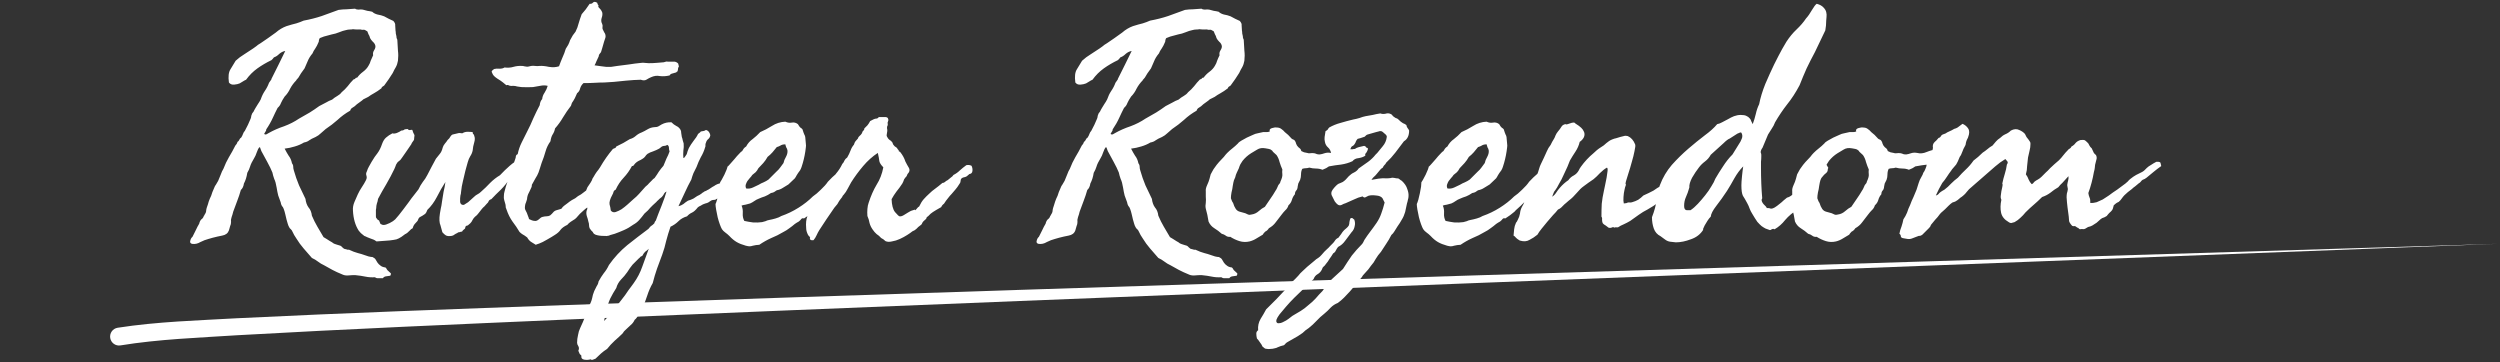 <svg width="352" height="51" viewBox="0 0 352 51" fill="none" xmlns="http://www.w3.org/2000/svg">
<rect x="0" y="0" width="352" height="51" fill="#333333" stroke="none"/>
<path d="M40.078 20.927C40.251 21.272 40.438 21.603 40.639 21.919C40.869 22.206 41.027 22.566 41.113 22.997C41.228 23.14 41.286 23.299 41.286 23.471C41.286 23.643 41.314 23.816 41.372 23.988C41.573 24.707 41.818 25.411 42.105 26.101C42.421 26.762 42.723 27.395 43.01 27.998C43.068 28.487 43.212 28.89 43.442 29.206C43.7 29.493 43.858 29.881 43.916 30.37C44.146 30.916 44.404 31.433 44.692 31.922C44.979 32.411 45.267 32.899 45.554 33.388C45.698 33.474 45.842 33.56 45.986 33.647C46.129 33.733 46.287 33.834 46.46 33.949C46.575 34.006 46.675 34.064 46.762 34.121C46.848 34.207 46.963 34.279 47.106 34.337C47.25 34.394 47.38 34.437 47.495 34.466C47.638 34.495 47.782 34.538 47.926 34.595C48.041 34.653 48.127 34.725 48.184 34.811C48.271 34.897 48.357 34.969 48.443 35.026C48.558 35.055 48.673 35.084 48.788 35.113C48.903 35.17 49.018 35.185 49.133 35.156C49.622 35.386 50.038 35.544 50.383 35.63C50.728 35.716 51.059 35.817 51.375 35.932C51.519 35.989 51.691 36.047 51.892 36.104C52.123 36.162 52.309 36.191 52.453 36.191C52.683 36.306 52.827 36.421 52.884 36.536C52.971 36.679 53.057 36.823 53.143 36.967C53.258 37.139 53.402 37.283 53.574 37.398C53.747 37.542 53.977 37.628 54.264 37.657C54.35 37.714 54.408 37.786 54.437 37.872C54.494 37.987 54.58 38.088 54.695 38.174C54.983 38.404 55.098 38.548 55.04 38.605C55.011 38.663 54.983 38.735 54.954 38.821C54.753 38.85 54.551 38.878 54.35 38.907C54.149 38.936 54.005 39.022 53.919 39.166C53.747 39.166 53.545 39.166 53.315 39.166C53.114 39.194 52.942 39.151 52.798 39.036C52.309 39.065 51.864 39.036 51.461 38.95C51.059 38.864 50.57 38.792 49.995 38.735C49.679 38.735 49.377 38.749 49.09 38.778C48.803 38.806 48.544 38.778 48.314 38.691C47.681 38.433 47.178 38.203 46.805 38.002C46.431 37.8 46.043 37.585 45.641 37.355C45.324 37.211 45.037 37.039 44.778 36.837C44.52 36.636 44.232 36.464 43.916 36.32C43.513 35.86 43.125 35.415 42.752 34.983C42.378 34.552 42.033 34.078 41.717 33.56C41.602 33.359 41.501 33.201 41.415 33.086C41.358 32.971 41.3 32.856 41.243 32.741C41.128 32.483 41.027 32.325 40.941 32.267C40.855 32.209 40.783 32.123 40.725 32.008C40.639 31.865 40.567 31.692 40.51 31.491C40.452 31.29 40.395 31.088 40.337 30.887C40.28 30.628 40.222 30.384 40.165 30.154C40.107 29.896 40.035 29.651 39.949 29.421C39.892 29.249 39.805 29.105 39.69 28.99C39.604 28.846 39.547 28.674 39.518 28.473C39.403 28.157 39.288 27.84 39.173 27.524C39.087 27.179 39.015 26.82 38.957 26.446C38.871 25.9 38.756 25.483 38.612 25.196C38.497 24.88 38.411 24.578 38.354 24.29C38.181 23.859 37.937 23.356 37.621 22.781C37.304 22.206 37.031 21.703 36.801 21.272C36.744 21.128 36.701 21.013 36.672 20.927C36.672 20.841 36.629 20.769 36.543 20.712C36.399 20.855 36.27 21.1 36.155 21.445C36.04 21.79 35.925 22.048 35.81 22.221C35.494 22.738 35.292 23.155 35.206 23.471C35.12 23.759 34.991 24.046 34.818 24.333C34.732 24.908 34.574 25.411 34.344 25.843C34.286 26.245 34.143 26.547 33.913 26.748C33.769 27.265 33.596 27.783 33.395 28.3C33.194 28.818 33.007 29.321 32.835 29.809C32.777 30.068 32.705 30.312 32.619 30.542C32.533 30.772 32.504 31.002 32.533 31.232C32.533 31.462 32.49 31.663 32.404 31.836C32.346 32.008 32.288 32.209 32.231 32.44C32.087 32.842 31.771 33.086 31.282 33.172C30.823 33.259 30.377 33.359 29.946 33.474C29.773 33.532 29.572 33.589 29.342 33.647C28.997 33.733 28.624 33.877 28.221 34.078C27.848 34.308 27.459 34.394 27.057 34.337C26.798 34.279 26.712 34.121 26.798 33.862C26.856 33.632 26.956 33.46 27.1 33.345C27.244 33.029 27.402 32.713 27.574 32.396C27.718 32.08 27.876 31.778 28.049 31.491C28.106 31.232 28.207 31.031 28.351 30.887C28.523 30.772 28.638 30.614 28.695 30.413C28.753 30.355 28.796 30.284 28.825 30.197C28.882 30.111 28.925 30.039 28.954 29.982C29.012 29.838 29.04 29.694 29.04 29.551C29.069 29.378 29.112 29.22 29.17 29.076C29.256 28.846 29.328 28.616 29.385 28.386C29.471 28.128 29.587 27.855 29.73 27.567C29.788 27.395 29.845 27.222 29.903 27.05C29.989 26.877 30.075 26.676 30.161 26.446C30.219 26.274 30.305 26.116 30.42 25.972C30.535 25.799 30.636 25.627 30.722 25.454C30.894 25.052 31.024 24.736 31.11 24.506C31.196 24.247 31.311 24.003 31.455 23.773C31.685 23.169 31.944 22.623 32.231 22.134C32.547 21.617 32.849 21.071 33.136 20.496C33.194 20.41 33.252 20.338 33.309 20.28C33.367 20.194 33.41 20.093 33.438 19.979C33.553 19.921 33.639 19.82 33.697 19.677C33.755 19.533 33.841 19.432 33.956 19.375C34.071 19.203 34.157 19.03 34.214 18.858C34.272 18.685 34.358 18.541 34.473 18.426C34.789 17.851 35.062 17.276 35.292 16.702C35.35 16.558 35.379 16.429 35.379 16.314C35.407 16.199 35.45 16.084 35.508 15.969C35.68 15.767 35.781 15.609 35.81 15.494C35.867 15.379 35.925 15.279 35.982 15.193C36.097 14.991 36.212 14.805 36.327 14.632C36.471 14.431 36.6 14.215 36.715 13.985C36.859 13.554 37.046 13.166 37.276 12.821C37.535 12.447 37.736 12.059 37.879 11.657C38.052 11.398 38.153 11.255 38.181 11.226C38.21 11.197 38.224 11.154 38.224 11.096C38.598 10.378 38.929 9.717 39.216 9.113C39.532 8.481 39.848 7.834 40.165 7.173C39.848 7.23 39.561 7.374 39.302 7.604C39.072 7.834 38.828 7.992 38.569 8.078C38.512 8.164 38.454 8.236 38.397 8.294C38.339 8.351 38.282 8.409 38.224 8.466C37.506 8.811 36.845 9.199 36.241 9.63C35.637 10.062 35.105 10.593 34.646 11.226C34.502 11.283 34.344 11.37 34.171 11.485C34.028 11.571 33.884 11.657 33.74 11.743C33.539 11.829 33.28 11.887 32.964 11.916C32.648 11.944 32.404 11.844 32.231 11.614C32.116 10.78 32.188 10.162 32.447 9.76C32.705 9.357 32.95 8.955 33.18 8.552C33.553 8.208 33.956 7.906 34.387 7.647C34.818 7.36 35.235 7.086 35.637 6.828C36.011 6.569 36.241 6.397 36.327 6.31C36.442 6.224 36.557 6.152 36.672 6.095C37.362 5.635 38.081 5.132 38.828 4.586C39.288 4.183 39.791 3.881 40.337 3.68C40.883 3.508 41.343 3.378 41.717 3.292C42.09 3.177 42.435 3.048 42.752 2.904C43.672 2.732 44.52 2.516 45.296 2.257C46.072 1.97 46.862 1.682 47.667 1.395C48.069 1.337 48.443 1.309 48.788 1.309C49.162 1.28 49.564 1.251 49.995 1.223C50.11 1.309 50.269 1.352 50.47 1.352C50.7 1.323 50.901 1.323 51.073 1.352C51.303 1.409 51.519 1.467 51.72 1.524C51.95 1.553 52.18 1.596 52.41 1.654C52.582 1.826 52.827 1.956 53.143 2.042C53.488 2.099 53.804 2.185 54.092 2.3C54.322 2.415 54.537 2.53 54.738 2.645C54.94 2.732 55.155 2.832 55.385 2.947C55.586 3.177 55.672 3.378 55.644 3.551C55.644 3.723 55.658 3.968 55.687 4.284C55.716 4.428 55.73 4.571 55.73 4.715C55.759 4.83 55.788 4.959 55.816 5.103C55.816 5.218 55.831 5.319 55.859 5.405C55.917 5.491 55.946 5.577 55.946 5.664C55.974 6.152 56.003 6.641 56.032 7.13C56.089 7.59 56.089 8.064 56.032 8.552C55.974 8.897 55.874 9.199 55.73 9.458C55.586 9.688 55.443 9.961 55.299 10.277C55.126 10.565 54.94 10.852 54.738 11.139C54.537 11.427 54.322 11.729 54.092 12.045C54.005 12.102 53.919 12.16 53.833 12.217C53.775 12.246 53.732 12.318 53.703 12.433C53.33 12.72 52.985 12.95 52.669 13.123C52.352 13.295 52.079 13.468 51.849 13.64C51.734 13.698 51.62 13.755 51.505 13.813C51.389 13.87 51.275 13.928 51.16 13.985C51.045 14.1 50.901 14.215 50.728 14.33C50.556 14.445 50.398 14.56 50.254 14.675C50.024 14.905 49.823 15.063 49.65 15.149C49.478 15.236 49.363 15.379 49.306 15.581C48.644 15.954 48.055 16.386 47.538 16.874C47.02 17.334 46.46 17.765 45.856 18.168C45.626 18.369 45.396 18.57 45.166 18.771C44.965 18.973 44.721 19.145 44.433 19.289C44.031 19.461 43.729 19.619 43.528 19.763C43.355 19.907 43.111 20.007 42.795 20.065C42.421 20.295 41.99 20.482 41.501 20.625C41.041 20.769 40.567 20.87 40.078 20.927ZM49.694 4.111C49.579 4.14 49.435 4.154 49.262 4.154C49.09 4.154 48.903 4.183 48.702 4.241C48.414 4.298 48.098 4.399 47.753 4.543C47.408 4.686 47.063 4.787 46.718 4.844C46.259 4.959 45.885 5.06 45.597 5.146C45.339 5.232 45.152 5.304 45.037 5.362C44.979 5.419 44.936 5.52 44.907 5.664C44.907 5.807 44.879 5.922 44.821 6.009C44.706 6.296 44.563 6.569 44.39 6.828C44.218 7.058 44.088 7.288 44.002 7.518C43.686 7.891 43.456 8.265 43.312 8.639C43.169 8.984 43.025 9.314 42.881 9.63C42.507 10.119 42.22 10.55 42.019 10.924C41.875 11.096 41.789 11.197 41.76 11.226C41.731 11.226 41.717 11.255 41.717 11.312C41.372 11.657 41.084 12.045 40.855 12.476C40.653 12.907 40.395 13.281 40.078 13.597C39.848 13.942 39.676 14.244 39.561 14.503C39.475 14.761 39.317 14.991 39.087 15.193C38.972 15.422 38.857 15.652 38.742 15.882C38.656 16.084 38.555 16.299 38.44 16.529C38.181 17.104 37.865 17.665 37.491 18.211C37.491 18.355 37.448 18.47 37.362 18.556C37.304 18.642 37.247 18.742 37.19 18.858C37.304 18.944 37.419 18.958 37.535 18.901C37.65 18.843 37.75 18.786 37.836 18.728C38.497 18.355 39.216 18.038 39.992 17.78C40.768 17.492 41.472 17.133 42.105 16.702C42.651 16.386 43.154 16.098 43.614 15.839C44.074 15.552 44.52 15.25 44.951 14.934C45.382 14.704 45.712 14.531 45.942 14.416C46.172 14.273 46.445 14.143 46.762 14.028C46.992 13.827 47.236 13.655 47.495 13.511C47.753 13.367 47.955 13.195 48.098 12.994C48.414 12.735 48.702 12.447 48.961 12.131C49.219 11.786 49.492 11.47 49.78 11.183C49.923 11.154 50.01 11.111 50.038 11.053C50.067 10.967 50.154 10.924 50.297 10.924C50.527 10.608 50.8 10.335 51.116 10.105C51.461 9.846 51.72 9.559 51.892 9.242C52.036 9.012 52.137 8.782 52.194 8.552C52.281 8.323 52.396 8.064 52.539 7.776C52.482 7.546 52.525 7.316 52.669 7.086C52.841 6.828 52.899 6.598 52.841 6.397C52.784 6.195 52.669 6.023 52.496 5.879C52.324 5.707 52.194 5.534 52.108 5.362C52.051 5.132 51.979 4.959 51.892 4.844C51.835 4.729 51.778 4.586 51.72 4.413C51.605 4.356 51.505 4.298 51.418 4.241C51.332 4.183 51.188 4.169 50.987 4.198C50.843 4.14 50.642 4.126 50.383 4.154C50.154 4.154 49.923 4.14 49.694 4.111ZM62.025 31.75C61.853 31.376 61.824 30.815 61.939 30.068C61.996 29.752 62.039 29.508 62.068 29.335C62.126 29.134 62.183 28.803 62.241 28.343C62.298 27.912 62.37 27.467 62.456 27.007C62.571 26.547 62.657 26.087 62.715 25.627C62.284 26.288 61.881 26.992 61.508 27.74C61.134 28.458 60.688 29.062 60.171 29.551C60.085 29.809 59.984 29.996 59.869 30.111C59.754 30.197 59.625 30.284 59.481 30.37C59.366 30.427 59.237 30.499 59.093 30.585C58.978 30.672 58.878 30.844 58.791 31.103C58.648 31.247 58.504 31.405 58.36 31.577C58.245 31.721 58.159 31.908 58.101 32.138C57.958 32.195 57.814 32.31 57.67 32.483C57.412 32.741 57.239 32.885 57.153 32.914C57.067 32.943 56.995 32.986 56.937 33.043C56.65 33.273 56.391 33.446 56.161 33.56C55.96 33.675 55.716 33.747 55.428 33.776C55.112 33.834 54.695 33.877 54.178 33.906C53.689 33.934 53.301 33.963 53.014 33.992C52.812 33.848 52.669 33.762 52.582 33.733C52.496 33.704 52.338 33.647 52.108 33.56C51.734 33.417 51.533 33.331 51.505 33.302C51.476 33.302 51.404 33.273 51.289 33.216C51.059 33.043 50.901 32.914 50.815 32.828C50.728 32.713 50.628 32.598 50.513 32.483C50.024 31.735 49.751 30.787 49.694 29.637C49.665 29.234 49.737 28.832 49.909 28.43C50.082 28.027 50.24 27.668 50.383 27.352C50.527 27.035 50.714 26.705 50.944 26.36C51.174 26.015 51.361 25.699 51.505 25.411C51.591 25.239 51.634 25.11 51.634 25.023C51.634 24.908 51.62 24.808 51.591 24.721C51.562 24.635 51.548 24.549 51.548 24.463C51.548 24.377 51.591 24.247 51.677 24.075C51.734 23.873 51.821 23.672 51.936 23.471C52.051 23.27 52.18 23.04 52.324 22.781C52.611 22.293 52.884 21.89 53.143 21.574C53.402 21.229 53.617 20.798 53.79 20.28C53.933 19.878 54.12 19.576 54.35 19.375C54.609 19.145 54.911 18.944 55.256 18.771C55.399 18.829 55.601 18.814 55.859 18.728C56.147 18.613 56.362 18.498 56.506 18.383C56.707 18.383 56.865 18.326 56.98 18.211C57.297 18.153 57.455 18.153 57.455 18.211C57.483 18.268 57.526 18.297 57.584 18.297C57.642 18.326 57.713 18.326 57.8 18.297C57.915 18.268 58.001 18.268 58.058 18.297C58.145 18.584 58.216 18.771 58.274 18.858C58.331 18.944 58.36 19.016 58.36 19.073C58.36 19.159 58.346 19.274 58.317 19.418C58.317 19.562 58.303 19.662 58.274 19.72C58.101 19.95 58.001 20.093 57.972 20.151C57.972 20.18 57.958 20.223 57.929 20.28C57.757 20.51 57.541 20.826 57.282 21.229C57.023 21.603 56.794 21.933 56.592 22.221C56.449 22.451 56.305 22.609 56.161 22.695C56.017 22.781 55.888 22.939 55.773 23.169C55.716 23.284 55.672 23.399 55.644 23.514C55.615 23.6 55.572 23.701 55.514 23.816C55.198 24.477 54.825 25.181 54.393 25.929C53.962 26.647 53.574 27.337 53.229 27.998C53.2 28.228 53.143 28.458 53.057 28.688C52.999 28.89 52.971 29.091 52.971 29.292C52.971 29.321 52.956 29.407 52.927 29.551C52.927 29.666 52.927 29.809 52.927 29.982C52.927 30.125 52.927 30.269 52.927 30.413C52.927 30.557 52.942 30.643 52.971 30.672C53.143 30.902 53.244 31.017 53.272 31.017C53.301 30.988 53.33 30.988 53.358 31.017C53.474 31.304 53.545 31.477 53.574 31.534C53.632 31.563 53.732 31.606 53.876 31.663C53.991 31.692 54.149 31.678 54.35 31.62C54.58 31.534 54.753 31.462 54.868 31.405C55.213 31.232 55.471 31.06 55.644 30.887C55.816 30.686 55.989 30.485 56.161 30.284C56.305 30.111 56.506 29.852 56.765 29.508C57.023 29.163 57.282 28.818 57.541 28.473C57.8 28.099 58.058 27.754 58.317 27.438C58.576 27.093 58.777 26.834 58.921 26.662C59.093 26.288 59.294 25.943 59.524 25.627C59.783 25.311 59.999 24.98 60.171 24.635C60.401 24.175 60.602 23.787 60.775 23.471C60.947 23.155 61.148 22.781 61.378 22.35C61.551 22.12 61.723 21.904 61.896 21.703C62.097 21.473 62.241 21.172 62.327 20.798C62.384 20.597 62.485 20.41 62.629 20.237C62.801 20.036 62.931 19.864 63.017 19.72C63.218 19.547 63.347 19.389 63.405 19.246C63.491 19.102 63.592 19.001 63.707 18.944C64.023 18.858 64.267 18.8 64.44 18.771C64.612 18.714 64.828 18.714 65.087 18.771C65.316 18.628 65.561 18.556 65.819 18.556C66.078 18.556 66.323 18.57 66.552 18.599C66.552 18.742 66.581 18.843 66.639 18.901C66.725 18.929 66.768 19.001 66.768 19.116C66.883 19.375 66.883 19.691 66.768 20.065C66.653 20.439 66.581 20.812 66.552 21.186C66.495 21.473 66.38 21.746 66.207 22.005C66.064 22.235 65.949 22.508 65.863 22.824C65.748 23.256 65.676 23.514 65.647 23.6C65.618 23.687 65.575 23.845 65.518 24.075C65.403 24.592 65.288 25.081 65.173 25.541C65.058 25.972 64.972 26.475 64.914 27.05C64.914 27.194 64.885 27.352 64.828 27.524C64.799 27.668 64.785 27.797 64.785 27.912C64.785 28.056 64.785 28.228 64.785 28.43C64.813 28.631 64.9 28.76 65.043 28.818C65.216 28.875 65.345 28.861 65.431 28.774C65.546 28.688 65.704 28.588 65.906 28.473C66.049 28.358 66.193 28.228 66.337 28.085C66.481 27.941 66.624 27.811 66.768 27.697C66.912 27.553 67.07 27.438 67.242 27.352C67.415 27.265 67.573 27.15 67.717 27.007C68.177 26.604 68.608 26.188 69.01 25.756C69.441 25.325 69.901 24.966 70.39 24.678C70.85 24.19 71.31 23.744 71.77 23.342C72.258 22.91 72.805 22.551 73.408 22.264C73.638 22.637 73.695 22.954 73.581 23.212C73.466 23.442 73.322 23.672 73.149 23.902C73.092 23.96 72.991 24.032 72.848 24.118C72.704 24.204 72.589 24.276 72.503 24.333C72.445 24.391 72.373 24.463 72.287 24.549C72.201 24.635 72.129 24.678 72.072 24.678C72.072 24.793 72.028 24.894 71.942 24.98C71.885 25.038 71.827 25.095 71.77 25.153C71.396 25.727 70.979 26.245 70.519 26.705C70.059 27.136 69.614 27.582 69.183 28.041C68.981 28.099 68.852 28.2 68.794 28.343C68.766 28.458 68.68 28.573 68.536 28.688C68.421 28.832 68.306 28.961 68.191 29.076C68.076 29.163 67.961 29.277 67.846 29.421C67.674 29.622 67.515 29.824 67.372 30.025C67.257 30.197 67.084 30.37 66.854 30.542C66.71 30.686 66.596 30.844 66.509 31.017C66.452 31.16 66.351 31.304 66.207 31.448C65.978 31.678 65.805 31.793 65.69 31.793C65.604 31.764 65.532 31.893 65.475 32.181C65.245 32.353 65.115 32.483 65.087 32.569C65.058 32.626 65.015 32.641 64.957 32.612C64.9 32.641 64.799 32.669 64.655 32.698C64.512 32.698 64.44 32.727 64.44 32.784C64.239 32.871 64.08 32.957 63.965 33.043C63.879 33.129 63.75 33.187 63.577 33.216C63.204 33.273 62.931 33.244 62.758 33.129C62.614 33.043 62.456 32.899 62.284 32.698L62.025 31.75ZM83.713 9.199C84.087 9.257 84.403 9.3 84.662 9.329C84.92 9.357 85.15 9.386 85.352 9.415C85.582 9.415 85.811 9.415 86.041 9.415C86.271 9.386 86.559 9.343 86.904 9.285C87.536 9.199 88.097 9.127 88.585 9.07C89.103 8.984 89.663 8.912 90.267 8.854C90.439 8.826 90.612 8.826 90.784 8.854C90.986 8.883 91.172 8.897 91.345 8.897C91.719 8.897 92.078 8.883 92.423 8.854C92.796 8.826 93.141 8.797 93.458 8.768C93.573 8.739 93.673 8.711 93.76 8.682C93.846 8.653 93.932 8.653 94.018 8.682C94.277 8.682 94.536 8.682 94.794 8.682C95.053 8.653 95.283 8.739 95.484 8.941C95.57 9.228 95.599 9.386 95.57 9.415C95.542 9.444 95.513 9.487 95.484 9.544C95.455 9.918 95.398 10.105 95.312 10.105C95.254 10.105 95.225 10.133 95.225 10.191C94.996 10.248 94.794 10.306 94.622 10.363C94.478 10.392 94.363 10.478 94.277 10.622C93.788 10.737 93.328 10.766 92.897 10.708C92.495 10.622 92.078 10.68 91.647 10.881C91.445 10.967 91.23 11.082 91 11.226C90.799 11.341 90.54 11.341 90.224 11.226C89.936 11.226 89.606 11.24 89.232 11.269C88.859 11.298 88.499 11.326 88.154 11.355C87.493 11.413 86.918 11.47 86.43 11.528C85.97 11.556 85.524 11.585 85.093 11.614C84.662 11.614 84.216 11.628 83.756 11.657C83.325 11.686 82.793 11.7 82.161 11.7C81.931 11.901 81.773 12.146 81.687 12.433C81.629 12.72 81.485 12.95 81.255 13.123C81.025 13.669 80.839 14.043 80.695 14.244C80.551 14.416 80.451 14.632 80.393 14.891C79.991 15.408 79.617 15.954 79.272 16.529C78.956 17.075 78.582 17.593 78.151 18.081C78.094 18.398 77.978 18.685 77.806 18.944C77.662 19.174 77.562 19.49 77.504 19.892C77.188 20.323 76.958 20.798 76.814 21.315C76.671 21.833 76.484 22.379 76.254 22.954C76.196 23.184 76.124 23.414 76.038 23.643C75.981 23.845 75.909 24.06 75.823 24.29C75.708 24.578 75.564 24.851 75.391 25.11C75.248 25.34 75.104 25.598 74.96 25.886C74.903 25.943 74.874 26.029 74.874 26.144C74.874 26.231 74.86 26.302 74.831 26.36C74.745 26.561 74.659 26.748 74.572 26.921C74.486 27.064 74.414 27.208 74.357 27.352C74.299 27.495 74.256 27.654 74.227 27.826C74.227 27.97 74.199 28.113 74.141 28.257C74.112 28.343 74.084 28.43 74.055 28.516C74.026 28.573 73.997 28.645 73.969 28.731C73.882 29.134 73.882 29.407 73.969 29.551C74.055 29.694 74.127 29.838 74.184 29.982C74.242 30.154 74.299 30.312 74.357 30.456C74.414 30.571 74.457 30.7 74.486 30.844C74.63 30.902 74.759 30.959 74.874 31.017C75.018 31.074 75.162 31.103 75.305 31.103C75.478 31.132 75.665 31.06 75.866 30.887C76.067 30.686 76.24 30.571 76.383 30.542C76.584 30.485 76.771 30.456 76.944 30.456C77.145 30.456 77.317 30.413 77.461 30.327C77.634 30.183 77.777 30.039 77.892 29.896C78.007 29.752 78.165 29.651 78.367 29.594C78.826 29.479 79.071 29.392 79.1 29.335C79.128 29.249 79.229 29.134 79.401 28.99C79.603 28.846 79.775 28.717 79.919 28.602C80.091 28.458 80.293 28.315 80.522 28.171C80.81 28.027 80.968 27.941 80.997 27.912C81.054 27.883 81.184 27.783 81.385 27.61C81.672 27.467 81.917 27.308 82.118 27.136C82.319 26.964 82.549 26.805 82.808 26.662C83.095 26.547 83.268 26.475 83.325 26.446C83.383 26.389 83.411 26.346 83.411 26.317C83.44 26.288 83.469 26.245 83.498 26.188C83.555 26.13 83.699 26.029 83.929 25.886C84.044 25.656 84.173 25.469 84.317 25.325C84.46 25.181 84.633 24.994 84.834 24.765C85.007 24.563 85.179 24.391 85.352 24.247C85.553 24.104 85.725 23.96 85.869 23.816C85.955 23.759 86.027 23.701 86.085 23.643C86.142 23.557 86.243 23.5 86.386 23.471C86.559 23.327 86.688 23.212 86.775 23.126C86.889 23.011 87.062 22.853 87.292 22.652C87.349 22.594 87.421 22.523 87.507 22.436C87.594 22.35 87.666 22.293 87.723 22.264C87.838 22.264 87.924 22.307 87.982 22.393C88.068 22.479 88.169 22.523 88.284 22.523C88.255 22.896 88.24 23.14 88.24 23.256C88.24 23.342 88.212 23.442 88.154 23.557C87.982 23.816 87.781 23.96 87.551 23.988C87.349 24.017 87.191 24.175 87.076 24.463C86.99 24.405 86.875 24.391 86.731 24.42C86.616 24.448 86.53 24.491 86.473 24.549C86.53 24.664 86.559 24.765 86.559 24.851C86.559 24.937 86.573 25.038 86.602 25.153C86.085 25.67 85.74 26.087 85.567 26.403C85.222 26.777 85.035 26.992 85.007 27.05C84.978 27.079 84.963 27.093 84.963 27.093C84.963 27.093 84.949 27.107 84.92 27.136C84.892 27.165 84.791 27.265 84.619 27.438C84.216 27.754 83.914 28.056 83.713 28.343C83.512 28.631 83.21 28.89 82.808 29.119C82.492 29.349 82.276 29.522 82.161 29.637C82.046 29.752 81.874 29.91 81.644 30.111C81.528 30.226 81.414 30.355 81.299 30.499C81.212 30.614 81.097 30.729 80.954 30.844C80.752 30.988 80.551 31.117 80.35 31.232C80.177 31.347 80.019 31.491 79.876 31.663C79.445 31.865 79.128 32.094 78.927 32.353C78.755 32.612 78.482 32.856 78.108 33.086C77.849 33.259 77.49 33.474 77.03 33.733C76.599 33.992 76.225 34.178 75.909 34.294C75.823 34.322 75.736 34.351 75.65 34.38C75.593 34.408 75.521 34.437 75.435 34.466C75.205 34.322 74.975 34.178 74.745 34.035C74.543 33.891 74.371 33.69 74.227 33.431C73.969 33.23 73.753 33.086 73.581 33C73.437 32.914 73.293 32.799 73.149 32.655C72.862 32.166 72.531 31.678 72.158 31.189C71.813 30.7 71.54 30.154 71.338 29.551C71.281 29.436 71.238 29.321 71.209 29.206C71.209 29.062 71.195 28.918 71.166 28.774C71.109 28.544 71.051 28.343 70.993 28.171C70.936 27.998 70.922 27.783 70.95 27.524C70.95 27.352 70.979 27.165 71.037 26.964C71.094 26.762 71.152 26.547 71.209 26.317C71.324 25.943 71.453 25.584 71.597 25.239C71.77 24.894 71.899 24.52 71.985 24.118C72.072 23.802 72.158 23.514 72.244 23.256C72.33 22.997 72.431 22.709 72.546 22.393C72.603 22.249 72.632 22.12 72.632 22.005C72.661 21.861 72.747 21.761 72.891 21.703C73.006 21.128 73.192 20.582 73.451 20.065C73.71 19.519 73.969 19.001 74.227 18.513C74.543 17.909 74.831 17.291 75.09 16.659C75.377 16.026 75.679 15.408 75.995 14.805C76.024 14.46 76.139 14.172 76.34 13.942C76.369 13.626 76.484 13.324 76.685 13.037C76.886 12.72 77.03 12.404 77.116 12.088C76.8 12.002 76.441 12.002 76.038 12.088C75.665 12.146 75.334 12.203 75.047 12.261C74.529 12.289 73.983 12.289 73.408 12.261C73.207 12.232 73.006 12.203 72.805 12.174C72.632 12.117 72.46 12.088 72.287 12.088C72.028 12.117 71.827 12.102 71.683 12.045C71.568 11.959 71.439 11.944 71.295 12.002C70.922 11.686 70.649 11.47 70.476 11.355C70.304 11.24 70.146 11.139 70.002 11.053C69.829 10.938 69.686 10.823 69.571 10.708C69.427 10.565 69.312 10.363 69.226 10.105C69.226 10.018 69.269 9.947 69.355 9.889C69.441 9.832 69.513 9.774 69.571 9.717C69.801 9.659 70.059 9.645 70.347 9.674C70.634 9.674 70.864 9.616 71.037 9.501C71.497 9.559 71.913 9.53 72.287 9.415C72.689 9.3 73.106 9.257 73.537 9.285C73.624 9.285 73.71 9.3 73.796 9.329C73.882 9.357 73.969 9.372 74.055 9.372C74.199 9.4 74.314 9.4 74.4 9.372C74.515 9.343 74.644 9.314 74.788 9.285C74.96 9.257 75.147 9.257 75.348 9.285C75.55 9.314 75.751 9.314 75.952 9.285C76.326 9.257 76.771 9.3 77.289 9.415C77.835 9.501 78.309 9.472 78.712 9.329C78.855 8.926 79.013 8.524 79.186 8.121C79.387 7.69 79.545 7.273 79.66 6.871C79.775 6.698 79.89 6.512 80.005 6.31C80.12 6.08 80.206 5.865 80.264 5.664C80.436 5.376 80.566 5.146 80.652 4.974C80.767 4.801 80.896 4.629 81.04 4.456C81.241 4.054 81.385 3.666 81.471 3.292C81.586 2.89 81.73 2.459 81.902 1.999C82.276 1.596 82.65 1.108 83.023 0.533C83.225 0.561 83.383 0.504 83.498 0.36C83.641 0.216 83.843 0.231 84.101 0.403C84.101 0.49 84.13 0.576 84.187 0.662C84.274 0.719 84.288 0.82 84.231 0.964C84.374 1.108 84.489 1.237 84.576 1.352C84.662 1.467 84.734 1.596 84.791 1.74C84.849 1.97 84.82 2.243 84.705 2.559C84.619 2.847 84.647 3.12 84.791 3.378C84.849 3.522 84.863 3.666 84.834 3.81C84.805 3.925 84.82 4.04 84.877 4.154C84.935 4.298 85.007 4.442 85.093 4.586C85.208 4.729 85.265 4.916 85.265 5.146C85.265 5.232 85.237 5.347 85.179 5.491C85.15 5.606 85.107 5.735 85.05 5.879C84.935 6.31 84.849 6.612 84.791 6.785C84.734 6.957 84.676 7.144 84.619 7.345C84.417 7.575 84.317 7.733 84.317 7.819C84.317 7.877 84.302 7.934 84.274 7.992C84.187 8.164 84.087 8.38 83.972 8.639C83.886 8.869 83.799 9.056 83.713 9.199ZM96.217 22.221C96.275 22.278 96.347 22.235 96.433 22.091C96.548 21.919 96.634 21.79 96.692 21.703C96.749 21.559 96.792 21.416 96.821 21.272C96.878 21.128 96.936 20.985 96.993 20.841C97.166 20.525 97.381 20.194 97.64 19.849C97.927 19.504 98.143 19.174 98.287 18.858C98.344 18.8 98.402 18.757 98.459 18.728C98.546 18.671 98.617 18.599 98.675 18.513C98.905 18.484 99.063 18.455 99.149 18.426C99.235 18.398 99.322 18.355 99.408 18.297C99.724 18.383 99.925 18.628 100.011 19.03C99.983 19.26 99.882 19.447 99.71 19.59C99.566 19.706 99.465 19.864 99.408 20.065C99.35 20.18 99.322 20.295 99.322 20.41C99.35 20.525 99.336 20.64 99.278 20.755C99.135 21.243 98.934 21.703 98.675 22.134C98.445 22.566 98.244 23.026 98.071 23.514C97.927 23.802 97.784 24.089 97.64 24.377C97.525 24.664 97.424 24.966 97.338 25.282C97.022 25.857 96.72 26.46 96.433 27.093C96.145 27.725 95.844 28.372 95.527 29.033C95.786 28.976 96.016 28.875 96.217 28.731C96.418 28.559 96.634 28.401 96.864 28.257C97.008 28.2 97.137 28.157 97.252 28.128C97.367 28.07 97.496 28.013 97.64 27.955C97.899 27.783 98.071 27.668 98.157 27.61C98.272 27.553 98.387 27.495 98.502 27.438C98.589 27.38 98.675 27.323 98.761 27.265C98.847 27.179 98.948 27.107 99.063 27.05C99.12 26.992 99.192 26.949 99.278 26.921C99.394 26.892 99.48 26.849 99.537 26.791C99.681 26.734 99.81 26.662 99.925 26.576C100.04 26.489 100.17 26.403 100.313 26.317C100.486 26.231 100.63 26.144 100.744 26.058C100.888 25.972 101.061 25.9 101.262 25.843C101.348 25.814 101.434 25.785 101.521 25.756C101.607 25.699 101.693 25.641 101.779 25.584C101.866 25.555 101.952 25.512 102.038 25.454C102.124 25.397 102.196 25.354 102.254 25.325C102.426 25.268 102.527 25.224 102.555 25.196C102.584 25.167 102.627 25.138 102.685 25.11C102.972 25.023 103.13 24.966 103.159 24.937C103.217 24.908 103.274 24.865 103.332 24.808C103.676 24.578 103.935 24.448 104.108 24.42C104.28 24.362 104.553 24.218 104.927 23.988C105.099 24.017 105.257 24.032 105.401 24.032C105.545 24.003 105.674 24.046 105.789 24.161C105.674 24.707 105.459 25.081 105.142 25.282C104.855 25.454 104.539 25.613 104.194 25.756C103.705 26.188 103.288 26.532 102.943 26.791C102.599 27.021 102.153 27.308 101.607 27.654C101.262 27.797 100.96 27.955 100.701 28.128C100.443 28.128 100.241 28.171 100.098 28.257C99.983 28.343 99.853 28.43 99.71 28.516C99.595 28.573 99.465 28.616 99.322 28.645C99.207 28.674 99.092 28.717 98.977 28.774C98.689 28.947 98.502 29.048 98.416 29.076C98.359 29.105 98.301 29.148 98.244 29.206C97.956 29.579 97.683 29.824 97.424 29.939C97.166 30.054 96.936 30.226 96.735 30.456C96.246 30.6 95.844 30.83 95.527 31.146C95.211 31.462 94.837 31.721 94.406 31.922C94.176 32.583 93.975 33.244 93.803 33.906C93.659 34.567 93.472 35.213 93.242 35.846C93.012 36.507 92.768 37.168 92.509 37.829C92.279 38.49 92.078 39.166 91.905 39.856C91.589 40.402 91.331 40.991 91.129 41.623C90.928 42.256 90.684 42.888 90.396 43.521C90.166 43.693 89.994 43.937 89.879 44.254C89.793 44.57 89.62 44.828 89.362 45.03C89.218 45.346 89.017 45.605 88.758 45.806C88.499 46.036 88.255 46.266 88.025 46.496C87.967 46.553 87.91 46.611 87.852 46.668C87.795 46.754 87.737 46.841 87.68 46.927C87.335 47.272 86.961 47.617 86.559 47.962C86.156 48.335 85.797 48.724 85.481 49.126C85.165 49.327 84.877 49.543 84.619 49.773C84.36 50.003 84.101 50.247 83.843 50.506C83.699 50.563 83.584 50.606 83.498 50.635C83.383 50.693 83.268 50.678 83.153 50.592C82.865 50.678 82.563 50.693 82.247 50.635C81.931 50.578 81.802 50.391 81.859 50.075C81.687 49.931 81.586 49.801 81.557 49.686C81.528 49.6 81.485 49.5 81.428 49.385C81.543 49.155 81.543 48.939 81.428 48.738C81.313 48.565 81.255 48.407 81.255 48.264C81.255 47.89 81.299 47.531 81.385 47.186C81.442 46.812 81.543 46.481 81.687 46.194C81.802 45.935 81.931 45.648 82.075 45.332C82.247 44.929 82.405 44.541 82.549 44.167C82.664 43.822 82.793 43.449 82.937 43.046C83.138 42.73 83.282 42.385 83.368 42.011C83.426 41.667 83.526 41.322 83.67 40.977C83.785 40.747 83.9 40.517 84.015 40.287C84.159 40.086 84.245 39.87 84.274 39.64C84.504 39.209 84.748 38.821 85.007 38.476C85.294 38.131 85.538 37.743 85.74 37.312C86.487 36.248 87.349 35.314 88.327 34.509C89.304 33.733 90.296 32.971 91.302 32.224C91.417 32.08 91.489 31.994 91.517 31.965C91.575 31.908 91.618 31.865 91.647 31.836C91.675 31.807 91.719 31.778 91.776 31.75C91.834 31.721 91.934 31.635 92.078 31.491C92.135 31.462 92.164 31.405 92.164 31.318C92.193 31.232 92.25 31.146 92.337 31.06C92.567 30.427 92.84 29.723 93.156 28.947C93.472 28.142 93.702 27.481 93.846 26.964C93.702 27.021 93.587 27.122 93.501 27.265C93.443 27.409 93.371 27.524 93.285 27.61C93.228 27.697 93.156 27.768 93.07 27.826C92.983 27.883 92.912 27.941 92.854 27.998C92.796 28.056 92.725 28.128 92.638 28.214C92.552 28.271 92.48 28.343 92.423 28.43C92.222 28.602 92.049 28.76 91.905 28.904C91.79 29.019 91.675 29.134 91.561 29.249C91.474 29.364 91.359 29.493 91.216 29.637C91.101 29.752 90.942 29.896 90.741 30.068C90.511 30.384 90.267 30.686 90.008 30.974C89.778 31.232 89.505 31.448 89.189 31.62C88.758 31.936 88.312 32.195 87.852 32.396C87.392 32.598 86.961 32.77 86.559 32.914C86.358 32.971 86.156 33.029 85.955 33.086C85.783 33.172 85.625 33.216 85.481 33.216C85.424 33.244 85.352 33.244 85.265 33.216C85.179 33.216 85.093 33.216 85.007 33.216C84.547 33.216 84.159 33.158 83.843 33.043C83.756 32.986 83.684 32.943 83.627 32.914C83.569 32.856 83.512 32.77 83.454 32.655C83.397 32.598 83.325 32.526 83.239 32.44C83.153 32.325 83.081 32.224 83.023 32.138C82.966 31.994 82.937 31.85 82.937 31.706C82.937 31.534 82.908 31.376 82.851 31.232C82.793 30.945 82.721 30.686 82.635 30.456C82.549 30.197 82.535 29.939 82.592 29.68C82.621 29.594 82.65 29.522 82.678 29.464C82.707 29.378 82.707 29.292 82.678 29.206C82.65 29.119 82.621 29.033 82.592 28.947C82.535 28.861 82.492 28.774 82.463 28.688C82.405 28.602 82.362 28.516 82.333 28.43C82.276 28.315 82.247 28.214 82.247 28.128C82.218 27.984 82.247 27.84 82.333 27.697C82.391 27.524 82.391 27.38 82.333 27.265C82.42 27.064 82.506 26.863 82.592 26.662C82.65 26.46 82.75 26.274 82.894 26.101C83.095 25.814 83.239 25.584 83.325 25.411C83.383 25.21 83.469 25.038 83.584 24.894C83.728 24.635 83.871 24.405 84.015 24.204C84.187 24.003 84.346 23.787 84.489 23.557C85.035 22.609 85.639 21.746 86.3 20.97C86.415 20.913 86.516 20.87 86.602 20.841C86.688 20.812 86.746 20.74 86.775 20.625C87.464 20.309 88.097 19.964 88.672 19.59C88.988 19.504 89.261 19.361 89.491 19.159C89.75 18.929 90.037 18.757 90.353 18.642C90.612 18.527 90.885 18.383 91.172 18.211C91.46 18.038 91.762 17.938 92.078 17.909C92.365 17.909 92.581 17.866 92.725 17.78C92.868 17.693 93.012 17.607 93.156 17.521C93.587 17.291 94.047 17.19 94.536 17.219C94.766 17.449 94.996 17.622 95.225 17.736C95.484 17.851 95.685 18.038 95.829 18.297C95.887 18.412 95.915 18.556 95.915 18.728C95.944 18.901 95.973 19.087 96.002 19.289C96.059 19.432 96.102 19.59 96.131 19.763C96.188 19.907 96.231 20.05 96.26 20.194C96.289 20.539 96.275 20.884 96.217 21.229C96.188 21.574 96.188 21.904 96.217 22.221ZM93.932 20.41C93.817 20.496 93.688 20.539 93.544 20.539C93.429 20.539 93.314 20.568 93.199 20.625C93.141 20.683 93.07 20.74 92.983 20.798C92.926 20.826 92.868 20.87 92.811 20.927C92.552 21.071 92.265 21.2 91.948 21.315C91.661 21.401 91.402 21.516 91.172 21.66C91.029 21.775 90.914 21.904 90.828 22.048C90.741 22.163 90.626 22.264 90.483 22.35C90.31 22.465 90.123 22.566 89.922 22.652C89.75 22.738 89.591 22.853 89.448 22.997C89.362 23.083 89.29 23.169 89.232 23.256C89.203 23.342 89.117 23.385 88.974 23.385C88.657 23.988 88.269 24.535 87.809 25.023C87.349 25.512 86.976 26.073 86.688 26.705C86.544 26.762 86.444 26.863 86.386 27.007C86.358 27.15 86.3 27.294 86.214 27.438C85.898 28.013 85.768 28.458 85.826 28.774C85.912 29.062 85.97 29.349 85.998 29.637C86.171 29.867 86.401 29.939 86.688 29.852C87.004 29.738 87.278 29.608 87.507 29.464C87.795 29.263 88.068 29.048 88.327 28.818C88.614 28.559 88.902 28.3 89.189 28.041C89.477 27.811 89.735 27.567 89.965 27.308C90.224 27.021 90.468 26.748 90.698 26.489C90.813 26.346 90.928 26.231 91.043 26.144C91.158 26.058 91.273 25.943 91.388 25.799C91.532 25.656 91.661 25.526 91.776 25.411C91.891 25.268 92.02 25.153 92.164 25.066C92.394 24.75 92.595 24.448 92.768 24.161C92.969 23.873 93.185 23.6 93.415 23.342C93.558 22.968 93.702 22.623 93.846 22.307C94.018 21.991 94.162 21.66 94.277 21.315C94.219 21.172 94.191 21.013 94.191 20.841C94.191 20.64 94.119 20.496 93.975 20.41H93.932ZM90.439 36.018C90.353 36.047 90.267 36.09 90.181 36.148C90.123 36.234 90.037 36.32 89.922 36.406C89.635 36.694 89.347 36.981 89.06 37.269C88.801 37.585 88.557 37.93 88.327 38.303C88.068 38.677 87.766 39.036 87.421 39.381C87.105 39.726 86.889 40.114 86.775 40.545C86.458 41.034 86.171 41.537 85.912 42.055C85.682 42.572 85.495 43.147 85.352 43.779C85.294 44.124 85.237 44.397 85.179 44.599C85.122 44.8 85.079 45.001 85.05 45.202C85.222 45.03 85.395 44.843 85.567 44.642C85.768 44.469 85.941 44.297 86.085 44.124C86.142 44.067 86.185 43.995 86.214 43.909C86.271 43.822 86.329 43.751 86.386 43.693C86.731 43.204 87.091 42.73 87.464 42.27C87.838 41.81 88.183 41.336 88.499 40.847C88.643 40.675 88.772 40.502 88.887 40.33C89.002 40.186 89.117 40.028 89.232 39.856C89.75 39.137 90.152 38.361 90.439 37.527C90.727 36.722 91.029 35.889 91.345 35.026C91.172 35.199 91 35.343 90.828 35.458C90.684 35.601 90.554 35.788 90.439 36.018ZM109.368 20.712C109.167 20.97 108.966 21.215 108.764 21.445C108.563 21.674 108.333 21.89 108.074 22.091C107.902 22.407 107.701 22.695 107.471 22.954C107.241 23.212 107.011 23.457 106.781 23.687C106.666 23.917 106.537 24.104 106.393 24.247C106.249 24.362 106.091 24.491 105.919 24.635C105.832 24.779 105.717 24.923 105.574 25.066C105.459 25.21 105.344 25.354 105.229 25.498C105.142 25.641 105.071 25.799 105.013 25.972C104.956 26.144 104.97 26.331 105.056 26.532C105.372 26.59 105.689 26.547 106.005 26.403C106.321 26.259 106.594 26.13 106.824 26.015C107.054 25.871 107.284 25.756 107.514 25.67C107.773 25.555 108.003 25.426 108.204 25.282L109.325 24.161C109.526 23.988 109.699 23.802 109.842 23.6C109.986 23.399 110.144 23.184 110.317 22.954C110.374 22.666 110.489 22.379 110.661 22.091C110.834 21.775 110.906 21.473 110.877 21.186C110.848 21.013 110.791 20.87 110.705 20.755C110.647 20.611 110.604 20.467 110.575 20.323C110.288 20.323 110.058 20.381 109.885 20.496C109.742 20.582 109.569 20.654 109.368 20.712ZM102.426 23.471C102.484 23.442 102.599 23.327 102.771 23.126C102.972 22.896 103.188 22.652 103.418 22.393C103.648 22.106 103.863 21.861 104.065 21.66C104.266 21.43 104.409 21.301 104.496 21.272C104.582 21.128 104.654 21.013 104.711 20.927C104.798 20.812 104.912 20.712 105.056 20.625C105.286 20.194 105.588 19.849 105.962 19.59C106.335 19.303 106.695 18.973 107.04 18.599C107.586 18.369 108.132 18.081 108.678 17.736C109.253 17.363 109.885 17.162 110.575 17.133C110.891 17.276 111.193 17.32 111.481 17.262C111.797 17.205 112.084 17.276 112.343 17.478C112.487 17.736 112.616 17.909 112.731 17.995C112.846 18.053 112.932 18.125 112.99 18.211C113.105 18.584 113.191 18.829 113.249 18.944C113.306 19.03 113.349 19.145 113.378 19.289C113.407 19.72 113.435 20.036 113.464 20.237C113.493 20.41 113.493 20.582 113.464 20.755C113.378 21.531 113.234 22.264 113.033 22.954C112.975 23.126 112.918 23.313 112.86 23.514C112.803 23.687 112.731 23.845 112.645 23.988C112.444 24.247 112.286 24.477 112.171 24.678C112.084 24.851 111.998 24.994 111.912 25.11C111.567 25.454 111.265 25.742 111.006 25.972C110.748 26.116 110.489 26.274 110.23 26.446C109.972 26.619 109.684 26.734 109.368 26.791C109.224 26.877 109.095 26.964 108.98 27.05C108.865 27.107 108.721 27.15 108.549 27.179C108.261 27.38 107.974 27.538 107.686 27.654C107.399 27.74 107.097 27.855 106.781 27.998C106.608 28.056 106.422 28.157 106.22 28.3C106.019 28.444 105.818 28.559 105.617 28.645C105.444 28.703 105.229 28.76 104.97 28.818C104.74 28.846 104.553 28.89 104.409 28.947C104.553 29.263 104.611 29.622 104.582 30.025C104.553 30.427 104.625 30.787 104.798 31.103C105.171 31.189 105.574 31.261 106.005 31.318C106.465 31.347 106.896 31.333 107.298 31.275C107.442 31.247 107.6 31.203 107.773 31.146C107.945 31.06 108.118 31.002 108.29 30.974C108.606 30.916 108.908 30.844 109.195 30.758C109.512 30.672 109.785 30.557 110.015 30.413C110.848 30.125 111.653 29.738 112.429 29.249C113.205 28.76 113.881 28.228 114.456 27.654C114.801 27.424 115.174 27.107 115.577 26.705C116.008 26.302 116.339 25.929 116.569 25.584C117 25.124 117.373 24.765 117.69 24.506C118.035 24.247 118.351 24.132 118.638 24.161C118.868 24.161 119.084 24.305 119.285 24.592C119.515 24.851 119.501 25.138 119.242 25.454C118.954 25.627 118.653 25.886 118.336 26.231C118.02 26.576 117.69 26.82 117.345 26.964C117.086 27.136 116.755 27.452 116.353 27.912C115.979 28.372 115.663 28.717 115.404 28.947C115.289 29.062 115.131 29.206 114.93 29.378C114.758 29.522 114.614 29.666 114.499 29.809C114.096 30.154 113.665 30.47 113.205 30.758C113.033 30.7 112.904 30.729 112.817 30.844C112.731 30.959 112.616 31.074 112.472 31.189C112.386 31.247 112.286 31.304 112.171 31.361C112.084 31.419 111.998 31.477 111.912 31.534C111.682 31.735 111.423 31.936 111.136 32.138C110.877 32.339 110.604 32.511 110.317 32.655C109.742 33 109.167 33.287 108.592 33.517C108.017 33.776 107.456 34.092 106.91 34.466C106.738 34.495 106.58 34.509 106.436 34.509C106.292 34.538 106.149 34.567 106.005 34.595C105.832 34.653 105.674 34.682 105.531 34.682C105.416 34.682 105.243 34.653 105.013 34.595C104.496 34.452 104.065 34.279 103.72 34.078C103.375 33.877 103.03 33.589 102.685 33.216C102.512 33.043 102.325 32.885 102.124 32.741C101.923 32.598 101.765 32.44 101.65 32.267C101.564 32.123 101.463 31.893 101.348 31.577C101.233 31.261 101.133 30.93 101.046 30.585C100.96 30.212 100.888 29.852 100.831 29.508C100.773 29.163 100.744 28.904 100.744 28.731C100.802 28.616 100.874 28.415 100.96 28.128C101.018 27.84 101.089 27.538 101.176 27.222C101.233 26.877 101.291 26.561 101.348 26.274C101.377 25.986 101.391 25.785 101.391 25.67C101.42 25.641 101.492 25.526 101.607 25.325C101.722 25.095 101.851 24.851 101.995 24.592C102.11 24.333 102.21 24.104 102.297 23.902C102.383 23.672 102.426 23.529 102.426 23.471ZM128.9 29.594C129.015 29.45 129.101 29.349 129.159 29.292C129.216 29.206 129.303 29.134 129.418 29.076C129.619 28.645 129.834 28.3 130.064 28.041C130.323 27.754 130.582 27.495 130.84 27.265C131.099 27.007 131.372 26.777 131.66 26.576C131.976 26.346 132.321 26.073 132.694 25.756C132.838 25.756 132.953 25.713 133.039 25.627C133.154 25.512 133.284 25.426 133.427 25.368C133.629 25.196 133.787 25.066 133.902 24.98C134.045 24.894 134.16 24.779 134.247 24.635C134.592 24.463 134.893 24.247 135.152 23.988C135.44 23.73 135.741 23.485 136.058 23.256C136.316 23.198 136.561 23.227 136.791 23.342C136.906 23.572 136.949 23.816 136.92 24.075C136.891 24.333 136.747 24.477 136.489 24.506C136.403 24.592 136.302 24.678 136.187 24.765C136.101 24.851 135.986 24.908 135.842 24.937C135.67 24.966 135.54 25.009 135.454 25.066C135.396 25.095 135.339 25.167 135.281 25.282C135.253 25.569 135.21 25.742 135.152 25.799C135.123 25.828 135.095 25.871 135.066 25.929C134.893 26.216 134.707 26.475 134.505 26.705C134.333 26.906 134.16 27.107 133.988 27.308C133.815 27.481 133.643 27.682 133.471 27.912C133.298 28.113 133.111 28.372 132.91 28.688C132.738 28.803 132.608 28.961 132.522 29.163C132.005 29.45 131.616 29.68 131.358 29.852C131.128 29.996 130.912 30.183 130.711 30.413C130.539 30.528 130.452 30.614 130.452 30.672C130.452 30.729 130.424 30.787 130.366 30.844C130.079 31.074 129.906 31.261 129.849 31.405C129.82 31.52 129.762 31.606 129.676 31.663C129.389 31.865 129.173 32.051 129.029 32.224C128.886 32.368 128.699 32.483 128.469 32.569C128.296 32.713 128.052 32.885 127.736 33.086C127.42 33.287 127.075 33.474 126.701 33.647C126.327 33.819 125.954 33.934 125.58 33.992C125.235 34.078 124.933 34.064 124.675 33.949C124.56 33.862 124.459 33.776 124.373 33.69C124.287 33.632 124.186 33.575 124.071 33.517C123.87 33.287 123.654 33.101 123.424 32.957C123.223 32.784 123.036 32.569 122.864 32.31C122.662 32.023 122.519 31.721 122.433 31.405C122.375 31.06 122.274 30.729 122.131 30.413C122.102 30.068 122.102 29.738 122.131 29.421C122.159 29.076 122.217 28.789 122.303 28.559C122.619 27.582 122.993 26.734 123.424 26.015C123.884 25.296 124.2 24.477 124.373 23.557C124.057 23.241 123.87 22.954 123.812 22.695C123.784 22.407 123.712 22.02 123.597 21.531C122.849 22.02 122.159 22.637 121.527 23.385C120.895 24.132 120.334 24.894 119.845 25.67C119.644 26.015 119.472 26.331 119.328 26.619C119.184 26.906 119.012 27.165 118.811 27.395C118.667 27.538 118.595 27.639 118.595 27.697C118.595 27.725 118.566 27.768 118.509 27.826C118.279 28.113 118.135 28.315 118.078 28.43C118.02 28.544 117.963 28.645 117.905 28.731C117.848 28.818 117.776 28.904 117.69 28.99C117.603 29.076 117.531 29.163 117.474 29.249C117.072 29.824 116.698 30.37 116.353 30.887C116.037 31.376 115.706 31.879 115.361 32.396C115.218 32.626 115.088 32.871 114.973 33.129C114.858 33.388 114.715 33.618 114.542 33.819C114.255 33.848 114.096 33.805 114.068 33.69C114.01 33.575 114.01 33.474 114.068 33.388C113.895 33.273 113.766 33.101 113.68 32.871C113.565 32.612 113.507 32.339 113.507 32.051C113.478 31.764 113.478 31.477 113.507 31.189C113.536 30.902 113.593 30.657 113.68 30.456C113.593 30.197 113.565 30.054 113.593 30.025C113.622 29.996 113.637 29.953 113.637 29.896C114.01 29.378 114.398 28.861 114.801 28.343C115.174 27.826 115.577 27.337 116.008 26.877C116.152 26.676 116.281 26.475 116.396 26.274C116.54 26.073 116.698 25.886 116.87 25.713C117.129 25.253 117.417 24.822 117.733 24.42C118.078 24.017 118.365 23.572 118.595 23.083C118.739 22.939 118.839 22.781 118.897 22.609C118.983 22.436 119.112 22.293 119.285 22.177C119.486 21.833 119.644 21.502 119.759 21.186C119.874 20.87 120.032 20.597 120.234 20.367C120.291 20.165 120.363 20.007 120.449 19.892C120.535 19.777 120.65 19.648 120.794 19.504C120.823 19.361 120.895 19.246 121.01 19.159C121.153 19.044 121.268 18.915 121.355 18.771C121.412 18.57 121.484 18.441 121.57 18.383C121.656 18.326 121.7 18.225 121.7 18.081C121.843 17.938 121.987 17.794 122.131 17.65C122.274 17.478 122.404 17.276 122.519 17.047C122.921 16.817 123.194 16.702 123.338 16.702C123.51 16.702 123.64 16.63 123.726 16.486C123.956 16.486 124.229 16.486 124.545 16.486C124.861 16.457 125.034 16.558 125.063 16.788C125.091 16.845 125.091 16.917 125.063 17.003C125.034 17.09 125.005 17.176 124.976 17.262C125.005 17.521 125.005 17.665 124.976 17.693C124.948 17.693 124.933 17.708 124.933 17.736C124.905 17.823 124.89 17.923 124.89 18.038C124.919 18.153 124.933 18.283 124.933 18.426C124.905 18.656 124.876 18.843 124.847 18.987C124.818 19.102 124.876 19.26 125.02 19.461C125.077 19.547 125.163 19.634 125.278 19.72C125.393 19.777 125.494 19.864 125.58 19.979C125.666 20.065 125.709 20.151 125.709 20.237C125.738 20.323 125.796 20.41 125.882 20.496C125.939 20.582 126.026 20.654 126.141 20.712C126.256 20.769 126.342 20.87 126.399 21.013C126.543 21.128 126.586 21.2 126.529 21.229C126.5 21.258 126.572 21.315 126.744 21.401C127.089 21.833 127.334 22.278 127.477 22.738C127.65 23.083 127.808 23.37 127.952 23.6C128.095 23.83 128.095 24.06 127.952 24.29C127.894 24.348 127.837 24.42 127.779 24.506C127.75 24.592 127.707 24.693 127.65 24.808C127.535 24.923 127.42 25.066 127.305 25.239C127.247 25.354 127.204 25.469 127.175 25.584C127.147 25.67 127.104 25.756 127.046 25.843C126.787 26.245 126.514 26.619 126.227 26.964C125.968 27.308 125.738 27.668 125.537 28.041C125.566 28.875 125.724 29.479 126.011 29.852C126.356 30.255 126.572 30.456 126.658 30.456C126.83 30.485 127.032 30.427 127.262 30.284C127.492 30.14 127.678 30.025 127.822 29.939C127.937 29.881 128.038 29.824 128.124 29.766C128.21 29.709 128.311 29.666 128.426 29.637C128.742 29.522 128.886 29.493 128.857 29.551C128.828 29.579 128.843 29.594 128.9 29.594ZM159.255 20.927C159.427 21.272 159.614 21.603 159.815 21.919C160.045 22.206 160.203 22.566 160.29 22.997C160.405 23.14 160.462 23.299 160.462 23.471C160.462 23.643 160.491 23.816 160.548 23.988C160.749 24.707 160.994 25.411 161.281 26.101C161.597 26.762 161.899 27.395 162.187 27.998C162.244 28.487 162.388 28.89 162.618 29.206C162.877 29.493 163.035 29.881 163.092 30.37C163.322 30.916 163.581 31.433 163.868 31.922C164.156 32.411 164.443 32.899 164.731 33.388C164.874 33.474 165.018 33.56 165.162 33.647C165.306 33.733 165.464 33.834 165.636 33.949C165.751 34.006 165.852 34.064 165.938 34.121C166.024 34.207 166.139 34.279 166.283 34.337C166.427 34.394 166.556 34.437 166.671 34.466C166.815 34.495 166.958 34.538 167.102 34.595C167.217 34.653 167.303 34.725 167.361 34.811C167.447 34.897 167.533 34.969 167.619 35.026C167.734 35.055 167.849 35.084 167.964 35.113C168.079 35.17 168.194 35.185 168.309 35.156C168.798 35.386 169.215 35.544 169.56 35.63C169.905 35.716 170.235 35.817 170.551 35.932C170.695 35.989 170.868 36.047 171.069 36.104C171.299 36.162 171.486 36.191 171.629 36.191C171.859 36.306 172.003 36.421 172.061 36.536C172.147 36.679 172.233 36.823 172.319 36.967C172.434 37.139 172.578 37.283 172.75 37.398C172.923 37.542 173.153 37.628 173.44 37.657C173.527 37.714 173.584 37.786 173.613 37.872C173.67 37.987 173.757 38.088 173.871 38.174C174.159 38.404 174.274 38.548 174.216 38.605C174.188 38.663 174.159 38.735 174.13 38.821C173.929 38.85 173.728 38.878 173.527 38.907C173.325 38.936 173.182 39.022 173.095 39.166C172.923 39.166 172.722 39.166 172.492 39.166C172.291 39.194 172.118 39.151 171.974 39.036C171.486 39.065 171.04 39.036 170.638 38.95C170.235 38.864 169.747 38.792 169.172 38.735C168.855 38.735 168.554 38.749 168.266 38.778C167.979 38.806 167.72 38.778 167.49 38.691C166.858 38.433 166.355 38.203 165.981 38.002C165.607 37.8 165.219 37.585 164.817 37.355C164.501 37.211 164.213 37.039 163.954 36.837C163.696 36.636 163.408 36.464 163.092 36.32C162.69 35.86 162.302 35.415 161.928 34.983C161.554 34.552 161.209 34.078 160.893 33.56C160.778 33.359 160.678 33.201 160.591 33.086C160.534 32.971 160.476 32.856 160.419 32.741C160.304 32.483 160.203 32.325 160.117 32.267C160.031 32.209 159.959 32.123 159.901 32.008C159.815 31.865 159.743 31.692 159.686 31.491C159.628 31.29 159.571 31.088 159.513 30.887C159.456 30.628 159.398 30.384 159.341 30.154C159.283 29.896 159.212 29.651 159.125 29.421C159.068 29.249 158.982 29.105 158.867 28.99C158.78 28.846 158.723 28.674 158.694 28.473C158.579 28.157 158.464 27.84 158.349 27.524C158.263 27.179 158.191 26.82 158.134 26.446C158.047 25.9 157.932 25.483 157.789 25.196C157.674 24.88 157.588 24.578 157.53 24.29C157.358 23.859 157.113 23.356 156.797 22.781C156.481 22.206 156.208 21.703 155.978 21.272C155.92 21.128 155.877 21.013 155.848 20.927C155.848 20.841 155.805 20.769 155.719 20.712C155.575 20.855 155.446 21.1 155.331 21.445C155.216 21.79 155.101 22.048 154.986 22.221C154.67 22.738 154.469 23.155 154.382 23.471C154.296 23.759 154.167 24.046 153.994 24.333C153.908 24.908 153.75 25.411 153.52 25.843C153.463 26.245 153.319 26.547 153.089 26.748C152.945 27.265 152.773 27.783 152.572 28.3C152.37 28.818 152.183 29.321 152.011 29.809C151.954 30.068 151.882 30.312 151.795 30.542C151.709 30.772 151.68 31.002 151.709 31.232C151.709 31.462 151.666 31.663 151.58 31.836C151.522 32.008 151.465 32.209 151.407 32.44C151.264 32.842 150.947 33.086 150.459 33.172C149.999 33.259 149.553 33.359 149.122 33.474C148.95 33.532 148.748 33.589 148.518 33.647C148.174 33.733 147.8 33.877 147.397 34.078C147.024 34.308 146.636 34.394 146.233 34.337C145.975 34.279 145.888 34.121 145.975 33.862C146.032 33.632 146.133 33.46 146.276 33.345C146.42 33.029 146.578 32.713 146.751 32.396C146.894 32.08 147.053 31.778 147.225 31.491C147.282 31.232 147.383 31.031 147.527 30.887C147.699 30.772 147.814 30.614 147.872 30.413C147.929 30.355 147.972 30.284 148.001 30.197C148.059 30.111 148.102 30.039 148.13 29.982C148.188 29.838 148.217 29.694 148.217 29.551C148.245 29.378 148.289 29.22 148.346 29.076C148.432 28.846 148.504 28.616 148.562 28.386C148.648 28.128 148.763 27.855 148.907 27.567C148.964 27.395 149.022 27.222 149.079 27.05C149.165 26.877 149.251 26.676 149.338 26.446C149.395 26.274 149.481 26.116 149.596 25.972C149.711 25.799 149.812 25.627 149.898 25.454C150.071 25.052 150.2 24.736 150.286 24.506C150.373 24.247 150.488 24.003 150.631 23.773C150.861 23.169 151.12 22.623 151.407 22.134C151.724 21.617 152.025 21.071 152.313 20.496C152.37 20.41 152.428 20.338 152.485 20.28C152.543 20.194 152.586 20.093 152.615 19.979C152.73 19.921 152.816 19.82 152.873 19.677C152.931 19.533 153.017 19.432 153.132 19.375C153.247 19.203 153.333 19.03 153.391 18.858C153.448 18.685 153.534 18.541 153.649 18.426C153.966 17.851 154.239 17.276 154.469 16.702C154.526 16.558 154.555 16.429 154.555 16.314C154.584 16.199 154.627 16.084 154.684 15.969C154.857 15.767 154.957 15.609 154.986 15.494C155.044 15.379 155.101 15.279 155.159 15.193C155.274 14.991 155.389 14.805 155.503 14.632C155.647 14.431 155.777 14.215 155.892 13.985C156.035 13.554 156.222 13.166 156.452 12.821C156.711 12.447 156.912 12.059 157.056 11.657C157.228 11.398 157.329 11.255 157.358 11.226C157.386 11.197 157.401 11.154 157.401 11.096C157.774 10.378 158.105 9.717 158.392 9.113C158.709 8.481 159.025 7.834 159.341 7.173C159.025 7.23 158.737 7.374 158.479 7.604C158.249 7.834 158.004 7.992 157.746 8.078C157.688 8.164 157.631 8.236 157.573 8.294C157.516 8.351 157.458 8.409 157.401 8.466C156.682 8.811 156.021 9.199 155.417 9.63C154.814 10.062 154.282 10.593 153.822 11.226C153.678 11.283 153.52 11.37 153.348 11.485C153.204 11.571 153.06 11.657 152.916 11.743C152.715 11.829 152.457 11.887 152.14 11.916C151.824 11.944 151.58 11.844 151.407 11.614C151.292 10.78 151.364 10.162 151.623 9.76C151.882 9.357 152.126 8.955 152.356 8.552C152.73 8.208 153.132 7.906 153.563 7.647C153.994 7.36 154.411 7.086 154.814 6.828C155.187 6.569 155.417 6.397 155.503 6.31C155.618 6.224 155.733 6.152 155.848 6.095C156.538 5.635 157.257 5.132 158.004 4.586C158.464 4.183 158.967 3.881 159.513 3.68C160.06 3.508 160.519 3.378 160.893 3.292C161.267 3.177 161.612 3.048 161.928 2.904C162.848 2.732 163.696 2.516 164.472 2.257C165.248 1.97 166.038 1.682 166.843 1.395C167.246 1.337 167.619 1.309 167.964 1.309C168.338 1.28 168.741 1.251 169.172 1.223C169.287 1.309 169.445 1.352 169.646 1.352C169.876 1.323 170.077 1.323 170.25 1.352C170.48 1.409 170.695 1.467 170.896 1.524C171.126 1.553 171.356 1.596 171.586 1.654C171.759 1.826 172.003 1.956 172.319 2.042C172.664 2.099 172.98 2.185 173.268 2.3C173.498 2.415 173.713 2.53 173.915 2.645C174.116 2.732 174.331 2.832 174.561 2.947C174.763 3.177 174.849 3.378 174.82 3.551C174.82 3.723 174.834 3.968 174.863 4.284C174.892 4.428 174.906 4.571 174.906 4.715C174.935 4.83 174.964 4.959 174.993 5.103C174.993 5.218 175.007 5.319 175.036 5.405C175.093 5.491 175.122 5.577 175.122 5.664C175.151 6.152 175.179 6.641 175.208 7.13C175.266 7.59 175.266 8.064 175.208 8.552C175.151 8.897 175.05 9.199 174.906 9.458C174.763 9.688 174.619 9.961 174.475 10.277C174.303 10.565 174.116 10.852 173.915 11.139C173.713 11.427 173.498 11.729 173.268 12.045C173.182 12.102 173.095 12.16 173.009 12.217C172.952 12.246 172.909 12.318 172.88 12.433C172.506 12.72 172.161 12.95 171.845 13.123C171.529 13.295 171.256 13.468 171.026 13.64C170.911 13.698 170.796 13.755 170.681 13.813C170.566 13.87 170.451 13.928 170.336 13.985C170.221 14.1 170.077 14.215 169.905 14.33C169.732 14.445 169.574 14.56 169.43 14.675C169.2 14.905 168.999 15.063 168.827 15.149C168.654 15.236 168.539 15.379 168.482 15.581C167.821 15.954 167.231 16.386 166.714 16.874C166.197 17.334 165.636 17.765 165.032 18.168C164.802 18.369 164.573 18.57 164.343 18.771C164.141 18.973 163.897 19.145 163.61 19.289C163.207 19.461 162.905 19.619 162.704 19.763C162.532 19.907 162.287 20.007 161.971 20.065C161.597 20.295 161.166 20.482 160.678 20.625C160.218 20.769 159.743 20.87 159.255 20.927ZM168.87 4.111C168.755 4.14 168.611 4.154 168.439 4.154C168.266 4.154 168.079 4.183 167.878 4.241C167.591 4.298 167.275 4.399 166.93 4.543C166.585 4.686 166.24 4.787 165.895 4.844C165.435 4.959 165.061 5.06 164.774 5.146C164.515 5.232 164.328 5.304 164.213 5.362C164.156 5.419 164.113 5.52 164.084 5.664C164.084 5.807 164.055 5.922 163.998 6.009C163.883 6.296 163.739 6.569 163.566 6.828C163.394 7.058 163.265 7.288 163.178 7.518C162.862 7.891 162.632 8.265 162.489 8.639C162.345 8.984 162.201 9.314 162.057 9.63C161.684 10.119 161.396 10.55 161.195 10.924C161.051 11.096 160.965 11.197 160.936 11.226C160.908 11.226 160.893 11.255 160.893 11.312C160.548 11.657 160.261 12.045 160.031 12.476C159.83 12.907 159.571 13.281 159.255 13.597C159.025 13.942 158.852 14.244 158.737 14.503C158.651 14.761 158.493 14.991 158.263 15.193C158.148 15.422 158.033 15.652 157.918 15.882C157.832 16.084 157.731 16.299 157.616 16.529C157.358 17.104 157.041 17.665 156.668 18.211C156.668 18.355 156.625 18.47 156.538 18.556C156.481 18.642 156.423 18.742 156.366 18.858C156.481 18.944 156.596 18.958 156.711 18.901C156.826 18.843 156.926 18.786 157.013 18.728C157.674 18.355 158.392 18.038 159.168 17.78C159.945 17.492 160.649 17.133 161.281 16.702C161.827 16.386 162.33 16.098 162.79 15.839C163.25 15.552 163.696 15.25 164.127 14.934C164.558 14.704 164.889 14.531 165.119 14.416C165.349 14.273 165.622 14.143 165.938 14.028C166.168 13.827 166.412 13.655 166.671 13.511C166.93 13.367 167.131 13.195 167.275 12.994C167.591 12.735 167.878 12.447 168.137 12.131C168.396 11.786 168.669 11.47 168.956 11.183C169.1 11.154 169.186 11.111 169.215 11.053C169.244 10.967 169.33 10.924 169.474 10.924C169.703 10.608 169.977 10.335 170.293 10.105C170.638 9.846 170.896 9.559 171.069 9.242C171.213 9.012 171.313 8.782 171.371 8.552C171.457 8.323 171.572 8.064 171.716 7.776C171.658 7.546 171.701 7.316 171.845 7.086C172.017 6.828 172.075 6.598 172.017 6.397C171.96 6.195 171.845 6.023 171.672 5.879C171.5 5.707 171.371 5.534 171.284 5.362C171.227 5.132 171.155 4.959 171.069 4.844C171.011 4.729 170.954 4.586 170.896 4.413C170.781 4.356 170.681 4.298 170.595 4.241C170.508 4.183 170.365 4.169 170.163 4.198C170.02 4.14 169.818 4.126 169.56 4.154C169.33 4.154 169.1 4.14 168.87 4.111ZM192.067 20.539C192.211 20.568 192.297 20.625 192.326 20.712C192.383 20.798 192.469 20.841 192.584 20.841C192.613 20.985 192.599 21.1 192.541 21.186C192.513 21.272 192.469 21.358 192.412 21.445C192.354 21.502 192.297 21.574 192.239 21.66C192.211 21.718 192.211 21.804 192.239 21.919C191.981 22.091 191.665 22.206 191.291 22.264C190.917 22.293 190.63 22.436 190.429 22.695C189.94 22.925 189.408 23.083 188.833 23.169C188.287 23.227 187.712 23.313 187.109 23.428C186.821 23.629 186.62 23.744 186.505 23.773C186.419 23.802 186.318 23.845 186.203 23.902C185.916 23.787 185.614 23.73 185.298 23.73C184.981 23.73 184.665 23.687 184.349 23.6C184.177 23.658 184.004 23.687 183.832 23.687C183.688 23.687 183.53 23.715 183.357 23.773C183.242 24.003 183.185 24.262 183.185 24.549C183.185 24.837 183.142 25.095 183.055 25.325L182.797 25.843C182.768 25.986 182.739 26.13 182.711 26.274C182.711 26.389 182.682 26.518 182.624 26.662C182.567 26.748 182.495 26.849 182.409 26.964C182.351 27.079 182.322 27.208 182.322 27.352C182.121 27.582 181.978 27.855 181.891 28.171C181.805 28.458 181.647 28.703 181.417 28.904C181.331 29.191 181.187 29.421 180.986 29.594C180.813 29.766 180.641 29.967 180.468 30.197C180.152 30.628 179.865 31.002 179.606 31.318C179.376 31.635 179.06 31.908 178.658 32.138C178.514 32.368 178.341 32.526 178.14 32.612C177.968 32.784 177.853 32.928 177.795 33.043C177.536 33.187 177.249 33.359 176.933 33.56C176.617 33.762 176.286 33.906 175.941 33.992C175.452 34.107 174.978 34.092 174.518 33.949C174.058 33.805 173.627 33.604 173.225 33.345C172.966 33.374 172.75 33.316 172.578 33.172C172.434 33.057 172.247 32.971 172.017 32.914C171.701 32.626 171.356 32.368 170.983 32.138C170.609 31.908 170.336 31.591 170.163 31.189C170.106 30.873 170.048 30.557 169.991 30.241C169.905 29.924 169.833 29.637 169.775 29.378C169.718 29.119 169.718 28.846 169.775 28.559C169.804 28.271 169.804 27.984 169.775 27.697C169.775 27.38 169.775 27.122 169.775 26.921C169.747 26.691 169.804 26.417 169.948 26.101C170.12 25.727 170.235 25.426 170.293 25.196C170.35 24.937 170.408 24.721 170.465 24.549C170.551 24.405 170.638 24.247 170.724 24.075C170.81 23.902 170.911 23.744 171.026 23.6C171.198 23.342 171.399 23.083 171.629 22.824C171.859 22.566 172.089 22.321 172.319 22.091C172.492 21.861 172.65 21.674 172.794 21.531C173.024 21.301 173.268 21.085 173.527 20.884C173.785 20.683 174.044 20.453 174.303 20.194C174.36 20.108 174.432 20.036 174.518 19.979C174.604 19.921 174.691 19.864 174.777 19.806C175.064 19.634 175.323 19.49 175.553 19.375C175.812 19.26 176.099 19.131 176.415 18.987C176.645 18.872 176.861 18.8 177.062 18.771C177.292 18.714 177.551 18.656 177.838 18.599C178.039 18.599 178.212 18.599 178.356 18.599C178.499 18.599 178.643 18.57 178.787 18.513C178.701 18.283 178.801 18.125 179.089 18.038C179.376 17.952 179.592 17.923 179.735 17.952C180.023 17.952 180.253 18.024 180.425 18.168C180.598 18.283 180.756 18.426 180.9 18.599C181.216 18.829 181.532 19.131 181.848 19.504C181.906 19.562 181.978 19.605 182.064 19.634C182.15 19.662 182.222 19.706 182.279 19.763C182.394 19.907 182.466 20.065 182.495 20.237C182.552 20.41 182.653 20.568 182.797 20.712C182.883 20.769 182.969 20.841 183.055 20.927C183.142 21.013 183.199 21.128 183.228 21.272C183.372 21.33 183.501 21.387 183.616 21.445C183.76 21.473 183.903 21.502 184.047 21.531C184.191 21.588 184.335 21.603 184.478 21.574C184.651 21.545 184.838 21.545 185.039 21.574C185.183 21.603 185.312 21.646 185.427 21.703C185.542 21.732 185.671 21.746 185.815 21.746C186.045 21.718 186.275 21.66 186.505 21.574C186.764 21.488 187.051 21.473 187.367 21.531C187.798 21.646 188.244 21.603 188.704 21.401C189.193 21.2 189.681 21.071 190.17 21.013C190.285 21.013 190.385 21.013 190.472 21.013C190.558 20.985 190.658 20.97 190.773 20.97C190.917 20.855 191.104 20.769 191.334 20.712C191.564 20.654 191.808 20.597 192.067 20.539ZM179.735 21.833C179.448 21.574 179.276 21.416 179.218 21.358C179.189 21.272 179.146 21.215 179.089 21.186C178.974 21.071 178.83 20.999 178.658 20.97C178.485 20.942 178.327 20.913 178.183 20.884C177.723 20.798 177.335 20.855 177.019 21.056C176.732 21.229 176.444 21.401 176.157 21.574C175.697 21.861 175.294 22.221 174.949 22.652C174.863 22.796 174.763 22.954 174.648 23.126C174.561 23.299 174.489 23.485 174.432 23.687C174.317 23.917 174.216 24.132 174.13 24.333C174.044 24.506 173.972 24.721 173.915 24.98C173.771 25.268 173.685 25.512 173.656 25.713C173.627 25.886 173.598 26.044 173.57 26.188C173.541 26.475 173.483 26.777 173.397 27.093C173.34 27.409 173.311 27.682 173.311 27.912C173.34 27.998 173.383 28.113 173.44 28.257C173.498 28.401 173.555 28.501 173.613 28.559C173.67 28.703 173.728 28.861 173.785 29.033C173.871 29.206 173.943 29.335 174.001 29.421C174.145 29.622 174.331 29.752 174.561 29.809C174.791 29.867 175.05 29.939 175.337 30.025C175.654 30.197 175.869 30.269 175.984 30.241C176.099 30.212 176.185 30.197 176.243 30.197C176.617 30.14 176.947 29.982 177.235 29.723C177.522 29.464 177.81 29.263 178.097 29.119C178.327 28.774 178.571 28.415 178.83 28.041C179.117 27.639 179.376 27.237 179.606 26.834C179.692 26.719 179.764 26.59 179.822 26.446C179.879 26.302 179.937 26.173 179.994 26.058C180.195 25.828 180.282 25.699 180.253 25.67C180.253 25.641 180.267 25.598 180.296 25.541C180.497 25.11 180.583 24.779 180.555 24.549C180.526 24.319 180.526 24.089 180.555 23.859C180.411 23.543 180.282 23.198 180.167 22.824C180.08 22.451 179.937 22.12 179.735 21.833ZM193.102 25.325C193.418 25.268 193.749 25.21 194.094 25.153C194.467 25.095 194.855 25.081 195.258 25.11C195.459 25.11 195.646 25.095 195.818 25.066C195.991 25.009 196.192 25.009 196.422 25.066C196.508 25.095 196.594 25.11 196.681 25.11C196.796 25.11 196.882 25.124 196.939 25.153C196.997 25.181 197.054 25.224 197.112 25.282C197.169 25.34 197.255 25.397 197.37 25.454C197.773 25.828 198.032 26.216 198.147 26.619C198.29 26.992 198.348 27.337 198.319 27.654C198.319 27.797 198.29 27.955 198.233 28.128C198.204 28.3 198.161 28.473 198.103 28.645C198.075 28.818 198.032 29.019 197.974 29.249C197.945 29.45 197.902 29.651 197.845 29.852C197.73 30.255 197.572 30.614 197.37 30.93C197.198 31.247 196.997 31.563 196.767 31.879C196.623 32.109 196.479 32.339 196.336 32.569C196.221 32.77 196.077 32.943 195.904 33.086C195.674 33.546 195.43 33.963 195.171 34.337C194.941 34.71 194.697 35.084 194.438 35.458C194.151 35.774 193.907 36.104 193.705 36.449C193.533 36.794 193.303 37.125 193.016 37.441C192.901 37.614 192.786 37.772 192.671 37.915C192.556 38.059 192.426 38.203 192.283 38.346C192.139 38.49 192.01 38.634 191.895 38.778C191.808 38.95 191.693 39.108 191.55 39.252C191.32 39.568 191.075 39.87 190.817 40.157C190.558 40.474 190.299 40.776 190.04 41.063C189.753 41.379 189.48 41.667 189.221 41.925C188.963 42.184 188.675 42.428 188.359 42.658C187.985 42.802 187.655 43.018 187.367 43.305C187.08 43.621 186.778 43.909 186.462 44.167C186.059 44.484 185.7 44.814 185.384 45.159C185.039 45.533 184.665 45.878 184.263 46.194C184.119 46.309 183.975 46.41 183.832 46.496C183.688 46.611 183.544 46.74 183.4 46.884C182.912 47.229 182.524 47.473 182.236 47.617C181.92 47.789 181.618 47.962 181.331 48.134C181.216 48.192 181.115 48.264 181.029 48.35C180.943 48.465 180.856 48.551 180.77 48.608C180.598 48.666 180.44 48.709 180.296 48.738C180.152 48.795 180.009 48.853 179.865 48.91C179.779 48.968 179.649 49.011 179.477 49.04C179.276 49.097 179.089 49.126 178.916 49.126C178.715 49.155 178.543 49.155 178.399 49.126C178.226 49.126 178.097 49.083 178.011 48.996C177.81 48.853 177.709 48.752 177.709 48.695C177.68 48.637 177.651 48.58 177.623 48.522C177.508 48.379 177.407 48.235 177.321 48.091C177.235 47.947 177.12 47.804 176.976 47.66C176.918 47.43 176.89 47.2 176.89 46.97C176.89 46.769 176.976 46.611 177.148 46.496C177.091 45.921 177.206 45.389 177.493 44.9C177.781 44.441 178.039 43.995 178.269 43.564C178.758 43.075 179.247 42.586 179.735 42.098C180.195 41.609 180.67 41.106 181.158 40.589C181.36 40.244 181.618 39.942 181.934 39.683C182.222 39.425 182.509 39.137 182.797 38.821C182.969 38.591 183.17 38.375 183.4 38.174C183.602 38.002 183.817 37.8 184.047 37.57C184.22 37.427 184.392 37.283 184.565 37.139C184.737 36.995 184.91 36.852 185.082 36.708C185.226 36.564 185.398 36.435 185.599 36.32C185.772 36.205 185.93 36.061 186.074 35.889C186.361 35.544 186.605 35.285 186.807 35.113C186.979 34.969 187.137 34.811 187.281 34.639C187.626 34.322 187.856 34.064 187.971 33.862C188.086 33.69 188.244 33.56 188.445 33.474C188.589 33.302 188.718 33.129 188.833 32.957C188.948 32.756 189.092 32.569 189.264 32.396C189.351 32.31 189.451 32.224 189.566 32.138C189.71 32.023 189.825 31.893 189.911 31.75C189.969 31.606 189.997 31.448 189.997 31.275C190.026 31.103 190.069 30.93 190.127 30.758C190.299 30.672 190.414 30.672 190.472 30.758C190.529 30.815 190.601 30.873 190.687 30.93C190.802 31.247 190.817 31.563 190.73 31.879C190.673 32.195 190.529 32.468 190.299 32.698C189.954 33.158 189.652 33.56 189.394 33.906C189.135 34.279 188.804 34.567 188.402 34.768C188.287 34.911 188.186 35.07 188.1 35.242C188.014 35.443 187.885 35.587 187.712 35.673C187.54 35.961 187.367 36.219 187.195 36.449C187.051 36.708 186.879 36.952 186.677 37.182C186.591 37.326 186.49 37.441 186.376 37.527C186.261 37.614 186.174 37.757 186.117 37.959C185.973 38.246 185.772 38.462 185.513 38.605C185.254 38.749 185.068 38.979 184.953 39.295C184.406 39.841 183.918 40.316 183.487 40.718C183.055 41.12 182.639 41.523 182.236 41.925C181.805 42.356 181.417 42.773 181.072 43.176C180.727 43.578 180.425 43.937 180.167 44.254C179.937 44.57 179.793 44.814 179.735 44.987C179.678 45.188 179.692 45.332 179.779 45.418C179.836 45.504 179.951 45.533 180.123 45.504C180.267 45.504 180.425 45.461 180.598 45.375C180.971 45.202 181.245 45.044 181.417 44.9C181.561 44.785 181.748 44.642 181.978 44.469C182.38 44.239 182.768 44.009 183.142 43.779C183.515 43.549 183.875 43.276 184.22 42.96C184.593 42.673 184.938 42.356 185.254 42.011C185.542 41.667 185.858 41.322 186.203 40.977C186.605 40.373 187.051 39.812 187.54 39.295C188.057 38.806 188.574 38.332 189.092 37.872C189.523 37.182 189.94 36.55 190.342 35.975C190.773 35.429 191.233 34.911 191.722 34.423C191.808 34.337 191.88 34.236 191.938 34.121C191.995 34.035 192.053 33.92 192.11 33.776C192.369 33.374 192.642 32.986 192.929 32.612C193.217 32.238 193.519 31.822 193.835 31.361C194.122 30.93 194.338 30.499 194.482 30.068C194.654 29.608 194.812 29.091 194.956 28.516C194.87 28.372 194.812 28.257 194.783 28.171C194.755 28.085 194.712 27.998 194.654 27.912C194.482 27.682 194.18 27.553 193.749 27.524C193.317 27.467 192.958 27.481 192.671 27.567C192.527 27.625 192.383 27.697 192.239 27.783C192.124 27.84 191.995 27.797 191.851 27.654C191.449 27.74 191.047 27.883 190.644 28.085C190.27 28.257 189.882 28.43 189.48 28.602C189.279 28.66 189.078 28.746 188.876 28.861C188.675 28.947 188.488 28.918 188.316 28.774C188.201 28.688 188.071 28.544 187.928 28.343C187.813 28.142 187.727 27.97 187.669 27.826C187.612 27.74 187.554 27.625 187.497 27.481C187.439 27.308 187.439 27.136 187.497 26.964C187.554 26.82 187.669 26.647 187.841 26.446C188.043 26.216 188.201 26.058 188.316 25.972C188.431 25.886 188.546 25.828 188.661 25.799C188.776 25.742 188.905 25.684 189.049 25.627C189.193 25.541 189.336 25.426 189.48 25.282C189.624 25.11 189.767 24.951 189.911 24.808C190.141 24.578 190.385 24.405 190.644 24.29C190.932 24.147 191.147 23.96 191.291 23.73C191.607 23.5 191.952 23.256 192.326 22.997C192.728 22.738 193.102 22.422 193.447 22.048C193.533 21.962 193.605 21.876 193.662 21.79C193.749 21.703 193.835 21.617 193.921 21.531C194.151 21.243 194.41 20.927 194.697 20.582C195.013 20.209 195.2 19.777 195.258 19.289C195.286 19.145 195.186 18.987 194.956 18.814C194.755 18.613 194.597 18.498 194.482 18.47C194.338 18.441 194.208 18.455 194.094 18.513C193.979 18.541 193.864 18.57 193.749 18.599C193.547 18.656 193.346 18.714 193.145 18.771C192.944 18.829 192.742 18.886 192.541 18.944C192.455 18.973 192.383 19.016 192.326 19.073C192.268 19.131 192.211 19.188 192.153 19.246C191.808 19.361 191.593 19.432 191.506 19.461C191.42 19.49 191.305 19.519 191.162 19.547C191.047 19.662 190.96 19.792 190.903 19.935C190.874 20.05 190.817 20.165 190.73 20.28C190.673 20.395 190.587 20.482 190.472 20.539C190.385 20.568 190.314 20.625 190.256 20.712C190.112 21.085 189.983 21.33 189.868 21.445C189.753 21.531 189.624 21.631 189.48 21.746C189.365 21.746 189.236 21.79 189.092 21.876C188.977 21.962 188.862 21.976 188.747 21.919C188.546 22.063 188.287 22.091 187.971 22.005C187.683 21.89 187.497 21.732 187.41 21.531C187.353 21.215 187.209 20.956 186.979 20.755C186.749 20.553 186.605 20.295 186.548 19.979C186.49 19.749 186.476 19.519 186.505 19.289C186.534 19.03 186.577 18.757 186.634 18.47C186.749 18.412 186.85 18.34 186.936 18.254C186.994 18.139 187.065 18.038 187.152 17.952C187.669 17.665 188.201 17.449 188.747 17.305C189.322 17.133 189.911 16.975 190.515 16.831C190.831 16.773 191.133 16.702 191.42 16.615C191.708 16.5 191.995 16.414 192.283 16.357C192.628 16.299 192.958 16.242 193.274 16.184C193.619 16.098 193.979 16.026 194.352 15.969C194.582 16.055 194.827 16.069 195.085 16.012C195.344 15.925 195.588 15.94 195.818 16.055C195.904 16.084 195.976 16.141 196.034 16.227C196.091 16.314 196.163 16.386 196.249 16.443C196.336 16.5 196.422 16.558 196.508 16.615C196.623 16.644 196.724 16.687 196.81 16.745C197.126 17.061 197.37 17.262 197.543 17.348C197.715 17.406 197.873 17.492 198.017 17.607C198.046 17.78 198.103 17.923 198.19 18.038C198.276 18.125 198.348 18.239 198.405 18.383C198.405 19.102 198.161 19.605 197.672 19.892C197.27 20.439 196.867 20.97 196.465 21.488C196.091 21.976 195.66 22.451 195.171 22.91C195.114 23.054 195.028 23.169 194.913 23.256C194.827 23.342 194.755 23.457 194.697 23.6C194.525 23.687 194.367 23.83 194.223 24.032C194.079 24.204 193.935 24.377 193.792 24.549C193.677 24.693 193.547 24.822 193.404 24.937C193.289 25.052 193.188 25.181 193.102 25.325ZM208.107 20.712C207.905 20.97 207.704 21.215 207.503 21.445C207.302 21.674 207.072 21.89 206.813 22.091C206.641 22.407 206.439 22.695 206.209 22.954C205.98 23.212 205.75 23.457 205.52 23.687C205.405 23.917 205.275 24.104 205.132 24.247C204.988 24.362 204.83 24.491 204.657 24.635C204.571 24.779 204.456 24.923 204.312 25.066C204.197 25.21 204.082 25.354 203.967 25.498C203.881 25.641 203.809 25.799 203.752 25.972C203.694 26.144 203.709 26.331 203.795 26.532C204.111 26.59 204.427 26.547 204.744 26.403C205.06 26.259 205.333 26.13 205.563 26.015C205.793 25.871 206.023 25.756 206.253 25.67C206.511 25.555 206.741 25.426 206.942 25.282L208.064 24.161C208.265 23.988 208.437 23.802 208.581 23.6C208.725 23.399 208.883 23.184 209.055 22.954C209.113 22.666 209.228 22.379 209.4 22.091C209.573 21.775 209.645 21.473 209.616 21.186C209.587 21.013 209.53 20.87 209.443 20.755C209.386 20.611 209.343 20.467 209.314 20.323C209.026 20.323 208.797 20.381 208.624 20.496C208.48 20.582 208.308 20.654 208.107 20.712ZM201.165 23.471C201.222 23.442 201.337 23.327 201.51 23.126C201.711 22.896 201.927 22.652 202.156 22.393C202.386 22.106 202.602 21.861 202.803 21.66C203.004 21.43 203.148 21.301 203.234 21.272C203.321 21.128 203.392 21.013 203.45 20.927C203.536 20.812 203.651 20.712 203.795 20.625C204.025 20.194 204.327 19.849 204.7 19.59C205.074 19.303 205.433 18.973 205.778 18.599C206.324 18.369 206.871 18.081 207.417 17.736C207.992 17.363 208.624 17.162 209.314 17.133C209.63 17.276 209.932 17.32 210.219 17.262C210.536 17.205 210.823 17.276 211.082 17.478C211.225 17.736 211.355 17.909 211.47 17.995C211.585 18.053 211.671 18.125 211.729 18.211C211.843 18.584 211.93 18.829 211.987 18.944C212.045 19.03 212.088 19.145 212.117 19.289C212.145 19.72 212.174 20.036 212.203 20.237C212.232 20.41 212.232 20.582 212.203 20.755C212.117 21.531 211.973 22.264 211.772 22.954C211.714 23.126 211.657 23.313 211.599 23.514C211.542 23.687 211.47 23.845 211.384 23.988C211.182 24.247 211.024 24.477 210.909 24.678C210.823 24.851 210.737 24.994 210.651 25.11C210.306 25.454 210.004 25.742 209.745 25.972C209.486 26.116 209.228 26.274 208.969 26.446C208.71 26.619 208.423 26.734 208.107 26.791C207.963 26.877 207.834 26.964 207.719 27.05C207.604 27.107 207.46 27.15 207.287 27.179C207 27.38 206.713 27.538 206.425 27.654C206.138 27.74 205.836 27.855 205.52 27.998C205.347 28.056 205.16 28.157 204.959 28.3C204.758 28.444 204.557 28.559 204.355 28.645C204.183 28.703 203.967 28.76 203.709 28.818C203.479 28.846 203.292 28.89 203.148 28.947C203.292 29.263 203.349 29.622 203.321 30.025C203.292 30.427 203.364 30.787 203.536 31.103C203.91 31.189 204.312 31.261 204.744 31.318C205.203 31.347 205.635 31.333 206.037 31.275C206.181 31.247 206.339 31.203 206.511 31.146C206.684 31.06 206.856 31.002 207.029 30.974C207.345 30.916 207.647 30.844 207.934 30.758C208.25 30.672 208.523 30.557 208.753 30.413C209.587 30.125 210.392 29.738 211.168 29.249C211.944 28.76 212.62 28.228 213.194 27.654C213.539 27.424 213.913 27.107 214.316 26.705C214.747 26.302 215.077 25.929 215.307 25.584C215.738 25.124 216.112 24.765 216.428 24.506C216.773 24.247 217.089 24.132 217.377 24.161C217.607 24.161 217.822 24.305 218.024 24.592C218.254 24.851 218.239 25.138 217.981 25.454C217.693 25.627 217.391 25.886 217.075 26.231C216.759 26.576 216.428 26.82 216.083 26.964C215.825 27.136 215.494 27.452 215.092 27.912C214.718 28.372 214.402 28.717 214.143 28.947C214.028 29.062 213.87 29.206 213.669 29.378C213.496 29.522 213.353 29.666 213.238 29.809C212.835 30.154 212.404 30.47 211.944 30.758C211.772 30.7 211.642 30.729 211.556 30.844C211.47 30.959 211.355 31.074 211.211 31.189C211.125 31.247 211.024 31.304 210.909 31.361C210.823 31.419 210.737 31.477 210.651 31.534C210.421 31.735 210.162 31.936 209.874 32.138C209.616 32.339 209.343 32.511 209.055 32.655C208.48 33 207.905 33.287 207.331 33.517C206.756 33.776 206.195 34.092 205.649 34.466C205.476 34.495 205.318 34.509 205.175 34.509C205.031 34.538 204.887 34.567 204.744 34.595C204.571 34.653 204.413 34.682 204.269 34.682C204.154 34.682 203.982 34.653 203.752 34.595C203.234 34.452 202.803 34.279 202.458 34.078C202.113 33.877 201.768 33.589 201.423 33.216C201.251 33.043 201.064 32.885 200.863 32.741C200.662 32.598 200.504 32.44 200.389 32.267C200.302 32.123 200.202 31.893 200.087 31.577C199.972 31.261 199.871 30.93 199.785 30.585C199.699 30.212 199.627 29.852 199.569 29.508C199.512 29.163 199.483 28.904 199.483 28.731C199.541 28.616 199.613 28.415 199.699 28.128C199.756 27.84 199.828 27.538 199.914 27.222C199.972 26.877 200.029 26.561 200.087 26.274C200.116 25.986 200.13 25.785 200.13 25.67C200.159 25.641 200.231 25.526 200.346 25.325C200.461 25.095 200.59 24.851 200.734 24.592C200.849 24.333 200.949 24.104 201.035 23.902C201.122 23.672 201.165 23.529 201.165 23.471ZM218.541 27.697C218.771 27.553 218.958 27.366 219.102 27.136C219.245 26.906 219.418 26.676 219.619 26.446C219.993 26.015 220.395 25.656 220.826 25.368C221.027 25.081 221.272 24.865 221.559 24.721C221.875 24.549 222.12 24.305 222.292 23.988C222.35 23.902 222.393 23.816 222.422 23.73C222.479 23.643 222.537 23.557 222.594 23.471C223.111 22.752 223.701 22.12 224.362 21.574C224.534 21.43 224.692 21.287 224.836 21.143C225.009 20.999 225.21 20.855 225.44 20.712C225.699 20.568 225.943 20.381 226.173 20.151C226.432 19.921 226.705 19.749 226.992 19.634C227.193 19.547 227.38 19.49 227.553 19.461C227.725 19.404 227.912 19.346 228.113 19.289C228.314 19.231 228.487 19.188 228.631 19.159C228.803 19.102 228.99 19.102 229.191 19.159C229.651 19.361 229.996 19.749 230.226 20.323C230.283 20.467 230.255 20.783 230.14 21.272C230.053 21.732 229.924 22.249 229.752 22.824C229.608 23.37 229.45 23.902 229.277 24.42C229.105 24.937 228.99 25.311 228.932 25.541C228.875 25.771 228.86 25.9 228.889 25.929C228.918 25.929 228.932 25.957 228.932 26.015C228.875 26.159 228.832 26.288 228.803 26.403C228.774 26.518 228.745 26.647 228.717 26.791C228.659 27.021 228.616 27.337 228.587 27.74C228.559 28.113 228.573 28.415 228.631 28.645C228.947 28.616 229.105 28.588 229.105 28.559C229.134 28.53 229.177 28.516 229.234 28.516C229.32 28.487 229.407 28.487 229.493 28.516C229.608 28.516 229.708 28.501 229.795 28.473C230.111 28.386 230.398 28.271 230.657 28.128C230.916 27.955 231.16 27.754 231.39 27.524C231.907 27.294 232.382 27.064 232.813 26.834C233.215 26.547 233.532 26.346 233.761 26.231C234.02 26.087 234.394 25.9 234.883 25.67C235.055 25.469 235.299 25.296 235.616 25.153C235.96 24.98 236.248 24.793 236.478 24.592C236.535 24.535 236.607 24.463 236.693 24.377C236.78 24.262 236.866 24.233 236.952 24.29C237.096 24.434 237.182 24.592 237.211 24.765C237.268 24.908 237.283 25.009 237.254 25.066C237.024 25.296 236.895 25.469 236.866 25.584C236.866 25.699 236.837 25.785 236.78 25.843C236.636 25.986 236.42 26.116 236.133 26.231C235.874 26.346 235.716 26.446 235.659 26.532C235.63 26.59 235.587 26.647 235.529 26.705C235.472 26.762 235.386 26.834 235.271 26.921C235.184 26.978 235.112 27.035 235.055 27.093C234.997 27.179 234.911 27.237 234.796 27.265C234.71 27.265 234.624 27.28 234.538 27.308C234.365 27.452 234.221 27.582 234.106 27.697C233.991 27.811 233.862 27.941 233.718 28.085C233.488 28.315 233.345 28.487 233.287 28.602C233.23 28.688 233.072 28.818 232.813 28.99C232.669 29.076 232.525 29.163 232.382 29.249C232.238 29.335 232.094 29.421 231.951 29.508C231.548 29.709 231.146 29.953 230.743 30.241C230.341 30.528 229.938 30.815 229.536 31.103C229.249 31.275 228.947 31.433 228.631 31.577C228.343 31.692 228.07 31.836 227.811 32.008C227.696 32.008 227.61 32.008 227.553 32.008C227.524 31.98 227.452 31.994 227.337 32.051C227.193 31.965 227.05 31.965 226.906 32.051C226.762 32.109 226.618 32.109 226.475 32.051C226.187 31.822 225.986 31.678 225.871 31.62C225.785 31.563 225.713 31.491 225.655 31.405C225.598 31.261 225.569 31.103 225.569 30.93C225.598 30.758 225.569 30.614 225.483 30.499C225.483 29.867 225.497 29.263 225.526 28.688C225.584 28.113 225.684 27.51 225.828 26.877C225.857 26.676 225.914 26.403 226 26.058C226.087 25.684 226.158 25.325 226.216 24.98C226.273 24.635 226.317 24.333 226.345 24.075C226.374 23.816 226.345 23.658 226.259 23.6C225.943 23.773 225.612 24.032 225.267 24.377C224.951 24.721 224.649 25.009 224.362 25.239C224.132 25.411 223.902 25.569 223.672 25.713C223.471 25.857 223.255 26.015 223.025 26.188C222.824 26.331 222.652 26.475 222.508 26.619C222.364 26.762 222.206 26.935 222.034 27.136C221.832 27.337 221.645 27.538 221.473 27.74C221.301 27.912 221.099 28.085 220.869 28.257C220.754 28.372 220.639 28.473 220.524 28.559C220.438 28.616 220.352 28.688 220.266 28.774C220.122 28.918 219.978 29.062 219.835 29.206C219.72 29.321 219.561 29.421 219.36 29.508C219.188 29.738 218.958 29.996 218.67 30.284C218.412 30.571 218.139 30.887 217.851 31.232C217.592 31.548 217.334 31.865 217.075 32.181C216.816 32.497 216.615 32.784 216.471 33.043C216.126 33.331 215.753 33.575 215.35 33.776C214.977 34.006 214.517 34.035 213.971 33.862C213.683 33.69 213.496 33.546 213.41 33.431C213.324 33.316 213.223 33.23 213.108 33.172C213.137 32.856 213.166 32.554 213.194 32.267C213.223 31.98 213.309 31.678 213.453 31.361C213.482 31.304 213.525 31.247 213.583 31.189C213.611 31.103 213.654 31.017 213.712 30.93C213.856 30.672 213.956 30.384 214.014 30.068C214.042 29.752 214.129 29.45 214.272 29.163C214.445 28.875 214.56 28.645 214.617 28.473C214.646 28.271 214.704 28.099 214.79 27.955C214.847 27.811 214.934 27.682 215.049 27.567C215.135 27.424 215.207 27.28 215.264 27.136C215.322 26.992 215.422 26.834 215.566 26.662C215.71 26.46 215.81 26.288 215.868 26.144C215.954 25.828 216.055 25.512 216.17 25.196C216.285 24.88 216.414 24.563 216.558 24.247C216.615 24.046 216.673 23.859 216.73 23.687C216.788 23.485 216.859 23.299 216.946 23.126C217.089 22.81 217.233 22.508 217.377 22.221C217.521 21.904 217.664 21.588 217.808 21.272C217.894 21.1 217.966 20.956 218.024 20.841C218.11 20.697 218.21 20.553 218.325 20.41C218.412 20.266 218.484 20.122 218.541 19.979C218.627 19.835 218.714 19.691 218.8 19.547C218.886 19.404 218.958 19.246 219.015 19.073C219.102 18.872 219.217 18.685 219.36 18.513C219.561 18.283 219.72 18.067 219.835 17.866C219.95 17.665 220.136 17.535 220.395 17.478C220.51 17.535 220.625 17.535 220.74 17.478C220.884 17.42 221.013 17.377 221.128 17.348C221.272 17.291 221.401 17.262 221.516 17.262C221.631 17.233 221.732 17.276 221.818 17.392C222.192 17.622 222.465 17.823 222.637 17.995C222.81 18.168 222.925 18.326 222.982 18.47C223.126 18.728 223.14 19.001 223.025 19.289C222.91 19.547 222.709 19.777 222.422 19.979C222.307 20.467 222.105 20.927 221.818 21.358C221.531 21.79 221.272 22.206 221.042 22.609C220.984 22.752 220.927 22.896 220.869 23.04C220.812 23.184 220.754 23.327 220.697 23.471C220.524 23.873 220.338 24.276 220.136 24.678C219.964 25.081 219.763 25.469 219.533 25.843C219.418 26.073 219.317 26.259 219.231 26.403C219.145 26.547 219.058 26.676 218.972 26.791C218.886 26.877 218.814 26.992 218.757 27.136C218.699 27.28 218.627 27.467 218.541 27.697ZM248.766 29.292C248.996 29.292 249.14 29.306 249.197 29.335C249.255 29.364 249.327 29.378 249.413 29.378C249.528 29.378 249.686 29.321 249.887 29.206C250.117 29.062 250.333 28.904 250.534 28.731C250.764 28.559 250.965 28.386 251.138 28.214C251.339 28.041 251.497 27.912 251.612 27.826C251.871 27.768 252.129 27.625 252.388 27.395C252.647 27.165 252.891 26.906 253.121 26.619C253.351 26.331 253.552 26.044 253.725 25.756C253.926 25.469 254.113 25.239 254.285 25.066C254.975 24.377 255.449 23.873 255.708 23.557C255.996 23.241 256.182 23.026 256.269 22.91C256.355 22.796 256.398 22.752 256.398 22.781C256.427 22.781 256.513 22.781 256.657 22.781C256.887 22.781 257.045 22.896 257.131 23.126C257.246 23.327 257.347 23.5 257.433 23.643C257.375 23.701 257.347 23.787 257.347 23.902C257.347 24.017 257.318 24.118 257.26 24.204C257.203 24.29 257.117 24.377 257.002 24.463C256.887 24.549 256.786 24.65 256.7 24.765L256.269 25.282C255.924 25.627 255.622 26.001 255.363 26.403C255.133 26.805 254.903 27.208 254.673 27.61C254.443 27.984 254.213 28.343 253.983 28.688C253.754 29.005 253.495 29.249 253.207 29.421C252.431 29.91 251.813 30.427 251.353 30.974C250.922 31.52 250.433 31.951 249.887 32.267C249.83 32.267 249.787 32.267 249.758 32.267C249.758 32.238 249.744 32.224 249.715 32.224C249.6 32.224 249.499 32.253 249.413 32.31C249.356 32.368 249.284 32.396 249.197 32.396C248.968 32.31 248.766 32.238 248.594 32.181C248.421 32.094 248.235 31.98 248.033 31.836C247.861 31.692 247.66 31.491 247.43 31.232C247.228 30.945 246.984 30.557 246.697 30.068C246.553 29.838 246.438 29.608 246.352 29.378C246.265 29.119 246.151 28.861 246.007 28.602C245.777 28.171 245.576 27.826 245.403 27.567C245.259 27.28 245.188 26.791 245.188 26.101C245.188 25.814 245.216 25.383 245.274 24.808C245.331 24.233 245.389 23.773 245.446 23.428C244.986 23.888 244.57 24.448 244.196 25.11C243.851 25.742 243.506 26.331 243.161 26.877C242.672 27.625 242.169 28.329 241.652 28.99C241.163 29.622 240.905 30.125 240.876 30.499C240.703 30.672 240.545 30.873 240.402 31.103C240.258 31.333 240.128 31.548 240.013 31.75C239.927 31.922 239.855 32.08 239.798 32.224C239.769 32.339 239.784 32.368 239.841 32.31C239.439 32.971 238.849 33.431 238.073 33.69C237.326 33.977 236.622 34.121 235.96 34.121C235.702 34.092 235.443 34.064 235.184 34.035C234.926 34.006 234.681 33.906 234.451 33.733L233.805 33.259C233.345 33.029 233.028 32.669 232.856 32.181C232.684 31.692 232.597 31.16 232.597 30.585C232.942 29.694 233.158 28.89 233.244 28.171C233.302 27.424 233.46 26.719 233.718 26.058C234.121 24.994 234.681 24.046 235.4 23.212C236.147 22.379 236.923 21.617 237.728 20.927C238.533 20.237 239.295 19.619 240.013 19.073C240.761 18.527 241.35 17.995 241.781 17.478C241.982 17.449 242.212 17.363 242.471 17.219C242.73 17.075 243.003 16.932 243.29 16.788C243.578 16.615 243.865 16.472 244.153 16.357C244.469 16.242 244.785 16.184 245.101 16.184C245.446 16.184 245.705 16.227 245.877 16.314C246.079 16.4 246.237 16.515 246.352 16.659C246.467 16.773 246.539 16.903 246.567 17.047C246.625 17.19 246.697 17.334 246.783 17.478C246.955 17.018 247.099 16.544 247.214 16.055C247.329 15.537 247.487 15.078 247.688 14.675C247.861 13.784 248.148 12.835 248.551 11.829C248.982 10.823 249.399 9.903 249.801 9.07C250.232 8.208 250.606 7.489 250.922 6.914C251.267 6.31 251.468 5.965 251.526 5.879C251.957 5.218 252.431 4.643 252.949 4.154C253.495 3.637 253.94 3.12 254.285 2.602C254.573 2.286 254.846 1.898 255.105 1.438C255.392 0.949 255.622 0.648 255.794 0.533C256.226 0.648 256.542 0.82 256.743 1.05C256.944 1.251 257.074 1.467 257.131 1.697C257.189 1.927 257.203 2.157 257.174 2.387C257.145 2.617 257.131 2.789 257.131 2.904C257.131 3.364 257.088 3.824 257.002 4.284L255.536 7.345C255.133 8.093 254.745 8.854 254.372 9.63C254.027 10.406 253.696 11.197 253.38 12.002C252.834 13.037 252.244 13.942 251.612 14.718C251.008 15.494 250.448 16.328 249.93 17.219C249.815 17.535 249.657 17.837 249.456 18.125C249.284 18.383 249.111 18.656 248.939 18.944L248.163 20.798C247.99 21.028 247.904 21.243 247.904 21.445C247.961 21.588 247.99 21.703 247.99 21.79C247.99 21.876 247.99 21.948 247.99 22.005C247.99 22.264 247.976 22.523 247.947 22.781C247.947 23.04 247.947 23.313 247.947 23.6C247.947 24.348 247.961 25.095 247.99 25.843C248.019 26.561 248.062 27.251 248.12 27.912C248.062 28.027 248.033 28.099 248.033 28.128C248.033 28.329 248.134 28.544 248.335 28.774C248.565 28.976 248.709 29.148 248.766 29.292ZM244.627 18.814L243.549 19.504C243.319 19.59 243.032 19.806 242.687 20.151C242.342 20.467 242.04 20.74 241.781 20.97L240.876 21.79C240.675 22.163 240.402 22.479 240.057 22.738C239.712 22.997 239.424 23.284 239.194 23.6C238.878 24.003 238.562 24.477 238.246 25.023C237.958 25.569 237.829 26.029 237.858 26.403C237.714 26.921 237.556 27.366 237.383 27.74C237.211 28.113 237.125 28.53 237.125 28.99C237.125 29.364 237.24 29.565 237.47 29.594C237.728 29.594 237.915 29.594 238.03 29.594C238.375 29.364 238.72 29.062 239.065 28.688C239.439 28.286 239.784 27.883 240.1 27.481C240.445 27.05 240.732 26.633 240.962 26.231C241.221 25.828 241.408 25.469 241.523 25.153C241.839 24.607 242.198 24.032 242.601 23.428C243.003 22.796 243.448 22.235 243.937 21.746L245.058 19.935C245.116 19.792 245.173 19.662 245.231 19.547C245.288 19.432 245.317 19.303 245.317 19.159C245.317 18.958 245.259 18.786 245.144 18.642C245.029 18.642 244.929 18.671 244.843 18.728C244.756 18.757 244.685 18.786 244.627 18.814ZM274.637 20.539C274.78 20.568 274.867 20.625 274.895 20.712C274.953 20.798 275.039 20.841 275.154 20.841C275.183 20.985 275.168 21.1 275.111 21.186C275.082 21.272 275.039 21.358 274.982 21.445C274.924 21.502 274.867 21.574 274.809 21.66C274.78 21.718 274.78 21.804 274.809 21.919C274.55 22.091 274.234 22.206 273.861 22.264C273.487 22.293 273.199 22.436 272.998 22.695C272.51 22.925 271.978 23.083 271.403 23.169C270.857 23.227 270.282 23.313 269.678 23.428C269.391 23.629 269.19 23.744 269.075 23.773C268.988 23.802 268.888 23.845 268.773 23.902C268.485 23.787 268.183 23.73 267.867 23.73C267.551 23.73 267.235 23.687 266.919 23.6C266.746 23.658 266.574 23.687 266.401 23.687C266.258 23.687 266.099 23.715 265.927 23.773C265.812 24.003 265.755 24.262 265.755 24.549C265.755 24.837 265.711 25.095 265.625 25.325L265.366 25.843C265.338 25.986 265.309 26.13 265.28 26.274C265.28 26.389 265.251 26.518 265.194 26.662C265.136 26.748 265.065 26.849 264.978 26.964C264.921 27.079 264.892 27.208 264.892 27.352C264.691 27.582 264.547 27.855 264.461 28.171C264.375 28.458 264.217 28.703 263.987 28.904C263.9 29.191 263.757 29.421 263.556 29.594C263.383 29.766 263.211 29.967 263.038 30.197C262.722 30.628 262.434 31.002 262.176 31.318C261.946 31.635 261.63 31.908 261.227 32.138C261.083 32.368 260.911 32.526 260.71 32.612C260.537 32.784 260.422 32.928 260.365 33.043C260.106 33.187 259.819 33.359 259.502 33.56C259.186 33.762 258.856 33.906 258.511 33.992C258.022 34.107 257.548 34.092 257.088 33.949C256.628 33.805 256.197 33.604 255.794 33.345C255.536 33.374 255.32 33.316 255.148 33.172C255.004 33.057 254.817 32.971 254.587 32.914C254.271 32.626 253.926 32.368 253.552 32.138C253.179 31.908 252.906 31.591 252.733 31.189C252.676 30.873 252.618 30.557 252.561 30.241C252.474 29.924 252.403 29.637 252.345 29.378C252.288 29.119 252.288 28.846 252.345 28.559C252.374 28.271 252.374 27.984 252.345 27.697C252.345 27.38 252.345 27.122 252.345 26.921C252.316 26.691 252.374 26.417 252.517 26.101C252.69 25.727 252.805 25.426 252.862 25.196C252.92 24.937 252.977 24.721 253.035 24.549C253.121 24.405 253.207 24.247 253.294 24.075C253.38 23.902 253.48 23.744 253.595 23.6C253.768 23.342 253.969 23.083 254.199 22.824C254.429 22.566 254.659 22.321 254.889 22.091C255.061 21.861 255.22 21.674 255.363 21.531C255.593 21.301 255.838 21.085 256.096 20.884C256.355 20.683 256.614 20.453 256.872 20.194C256.93 20.108 257.002 20.036 257.088 19.979C257.174 19.921 257.26 19.864 257.347 19.806C257.634 19.634 257.893 19.49 258.123 19.375C258.381 19.26 258.669 19.131 258.985 18.987C259.215 18.872 259.431 18.8 259.632 18.771C259.862 18.714 260.121 18.656 260.408 18.599C260.609 18.599 260.782 18.599 260.925 18.599C261.069 18.599 261.213 18.57 261.357 18.513C261.27 18.283 261.371 18.125 261.658 18.038C261.946 17.952 262.161 17.923 262.305 17.952C262.593 17.952 262.823 18.024 262.995 18.168C263.167 18.283 263.326 18.426 263.469 18.599C263.785 18.829 264.102 19.131 264.418 19.504C264.475 19.562 264.547 19.605 264.633 19.634C264.72 19.662 264.792 19.706 264.849 19.763C264.964 19.907 265.036 20.065 265.065 20.237C265.122 20.41 265.223 20.568 265.366 20.712C265.453 20.769 265.539 20.841 265.625 20.927C265.711 21.013 265.769 21.128 265.798 21.272C265.941 21.33 266.071 21.387 266.186 21.445C266.329 21.473 266.473 21.502 266.617 21.531C266.761 21.588 266.904 21.603 267.048 21.574C267.221 21.545 267.407 21.545 267.609 21.574C267.752 21.603 267.882 21.646 267.997 21.703C268.112 21.732 268.241 21.746 268.385 21.746C268.615 21.718 268.845 21.66 269.075 21.574C269.333 21.488 269.621 21.473 269.937 21.531C270.368 21.646 270.814 21.603 271.274 21.401C271.762 21.2 272.251 21.071 272.74 21.013C272.854 21.013 272.955 21.013 273.041 21.013C273.128 20.985 273.228 20.97 273.343 20.97C273.487 20.855 273.674 20.769 273.904 20.712C274.134 20.654 274.378 20.597 274.637 20.539ZM262.305 21.833C262.018 21.574 261.845 21.416 261.788 21.358C261.759 21.272 261.716 21.215 261.658 21.186C261.543 21.071 261.4 20.999 261.227 20.97C261.055 20.942 260.897 20.913 260.753 20.884C260.293 20.798 259.905 20.855 259.589 21.056C259.301 21.229 259.014 21.401 258.726 21.574C258.266 21.861 257.864 22.221 257.519 22.652C257.433 22.796 257.332 22.954 257.217 23.126C257.131 23.299 257.059 23.485 257.002 23.687C256.887 23.917 256.786 24.132 256.7 24.333C256.614 24.506 256.542 24.721 256.484 24.98C256.341 25.268 256.254 25.512 256.226 25.713C256.197 25.886 256.168 26.044 256.139 26.188C256.111 26.475 256.053 26.777 255.967 27.093C255.909 27.409 255.881 27.682 255.881 27.912C255.909 27.998 255.953 28.113 256.01 28.257C256.067 28.401 256.125 28.501 256.182 28.559C256.24 28.703 256.297 28.861 256.355 29.033C256.441 29.206 256.513 29.335 256.571 29.421C256.714 29.622 256.901 29.752 257.131 29.809C257.361 29.867 257.62 29.939 257.907 30.025C258.223 30.197 258.439 30.269 258.554 30.241C258.669 30.212 258.755 30.197 258.813 30.197C259.186 30.14 259.517 29.982 259.804 29.723C260.092 29.464 260.379 29.263 260.667 29.119C260.897 28.774 261.141 28.415 261.4 28.041C261.687 27.639 261.946 27.237 262.176 26.834C262.262 26.719 262.334 26.59 262.391 26.446C262.449 26.302 262.506 26.173 262.564 26.058C262.765 25.828 262.851 25.699 262.823 25.67C262.823 25.641 262.837 25.598 262.866 25.541C263.067 25.11 263.153 24.779 263.124 24.549C263.096 24.319 263.096 24.089 263.124 23.859C262.981 23.543 262.851 23.198 262.736 22.824C262.65 22.451 262.506 22.12 262.305 21.833ZM272.567 27.524C272.711 27.495 272.826 27.438 272.912 27.352C272.998 27.237 273.099 27.136 273.214 27.05C273.3 26.992 273.386 26.935 273.473 26.877C273.587 26.82 273.688 26.762 273.774 26.705C274.119 26.446 274.435 26.159 274.723 25.843C275.039 25.526 275.355 25.253 275.671 25.023C276.045 24.592 276.419 24.204 276.793 23.859C277.195 23.485 277.554 23.069 277.87 22.609C278.302 22.293 278.733 21.919 279.164 21.488C279.394 21.344 279.61 21.186 279.811 21.013C280.041 20.812 280.285 20.64 280.544 20.496C280.687 20.323 280.846 20.137 281.018 19.935C281.191 19.734 281.392 19.562 281.622 19.418C281.852 19.188 282.096 19.016 282.355 18.901C282.642 18.786 282.901 18.613 283.131 18.383C283.562 18.153 283.95 18.125 284.295 18.297C284.64 18.441 284.913 18.628 285.114 18.858C285.172 19.001 285.244 19.145 285.33 19.289C285.416 19.404 285.517 19.533 285.632 19.677C285.689 19.763 285.747 19.849 285.804 19.935C285.862 19.993 285.89 20.093 285.89 20.237C285.89 20.582 285.847 20.913 285.761 21.229C285.675 21.545 285.603 21.861 285.545 22.177C285.488 22.58 285.445 22.982 285.416 23.385C285.416 23.759 285.359 24.147 285.244 24.549C285.416 24.779 285.545 25.023 285.632 25.282C285.747 25.541 285.89 25.756 286.063 25.929C286.178 25.9 286.307 25.785 286.451 25.584C286.595 25.469 286.753 25.368 286.925 25.282C287.126 25.167 287.299 25.038 287.443 24.894C287.672 24.664 287.874 24.463 288.046 24.29C288.247 24.118 288.449 23.917 288.65 23.687C288.851 23.485 289.052 23.299 289.253 23.126C289.455 22.954 289.67 22.767 289.9 22.566C290.13 22.336 290.331 22.106 290.504 21.876C290.705 21.617 290.921 21.373 291.151 21.143C291.237 21.028 291.323 20.956 291.409 20.927C291.524 20.87 291.611 20.769 291.668 20.625C291.898 20.51 292.085 20.352 292.229 20.151C292.401 19.95 292.631 19.806 292.918 19.72C293.206 19.691 293.393 19.691 293.479 19.72C293.565 19.749 293.695 19.849 293.867 20.022C294.011 20.137 294.111 20.28 294.169 20.453C294.255 20.625 294.37 20.769 294.514 20.884C294.657 21.172 294.758 21.387 294.816 21.531C294.902 21.646 295.002 21.746 295.117 21.833C295.232 22.063 295.247 22.293 295.161 22.523C295.103 22.752 295.046 22.982 294.988 23.212C294.959 23.557 294.931 23.787 294.902 23.902C294.873 23.988 294.844 24.104 294.816 24.247C294.643 25.253 294.384 26.231 294.039 27.179C294.068 27.409 294.126 27.625 294.212 27.826C294.298 27.998 294.327 28.243 294.298 28.559C294.471 28.588 294.629 28.588 294.772 28.559C294.945 28.53 295.089 28.501 295.204 28.473C295.491 28.358 295.779 28.228 296.066 28.085C296.353 27.912 296.641 27.725 296.928 27.524C297.302 27.237 297.69 26.964 298.093 26.705C298.495 26.417 298.883 26.13 299.257 25.843C299.4 25.727 299.515 25.627 299.602 25.541C299.688 25.426 299.803 25.311 299.947 25.196C300.234 24.966 300.507 24.779 300.766 24.635C301.053 24.491 301.341 24.348 301.628 24.204C301.772 24.118 301.887 24.032 301.973 23.945C302.059 23.859 302.16 23.759 302.275 23.643C302.419 23.5 302.62 23.356 302.879 23.212C303.137 23.04 303.382 22.896 303.612 22.781C304.014 22.752 304.215 22.824 304.215 22.997C304.244 23.14 304.273 23.27 304.301 23.385C303.928 23.643 303.568 23.917 303.223 24.204C302.907 24.463 302.577 24.736 302.232 25.023C302.146 25.081 302.059 25.138 301.973 25.196C301.916 25.224 301.815 25.268 301.671 25.325C301.585 25.383 301.499 25.469 301.413 25.584C301.355 25.67 301.269 25.742 301.154 25.799C300.981 25.943 300.809 26.087 300.636 26.231C300.464 26.346 300.306 26.475 300.162 26.619C299.961 26.762 299.774 26.906 299.602 27.05C299.429 27.194 299.271 27.337 299.127 27.481C298.984 27.625 298.854 27.783 298.739 27.955C298.624 28.128 298.481 28.286 298.308 28.43C298.164 28.487 298.035 28.559 297.92 28.645C297.834 28.731 297.733 28.818 297.618 28.904C297.561 29.076 297.518 29.234 297.489 29.378C297.46 29.493 297.374 29.622 297.23 29.766C297.029 29.939 296.885 30.082 296.799 30.197C296.742 30.284 296.684 30.355 296.627 30.413C296.54 30.47 296.44 30.528 296.325 30.585C296.21 30.614 296.095 30.657 295.98 30.715C295.836 30.801 295.707 30.902 295.592 31.017C295.477 31.132 295.347 31.247 295.204 31.361C294.974 31.505 294.772 31.635 294.6 31.75C294.456 31.836 294.255 31.908 293.996 31.965C293.709 32.166 293.493 32.267 293.35 32.267C293.206 32.238 293.062 32.238 292.918 32.267C292.861 32.296 292.789 32.267 292.703 32.181C292.645 32.094 292.573 32.051 292.487 32.051C292.286 31.879 292.142 31.807 292.056 31.836C291.97 31.865 291.869 31.85 291.754 31.793C291.467 31.477 291.323 31.232 291.323 31.06C291.323 30.887 291.309 30.7 291.28 30.499C291.222 30.068 291.165 29.637 291.108 29.206C291.05 28.746 291.007 28.271 290.978 27.783C290.978 27.582 290.993 27.395 291.021 27.222C291.079 27.05 291.122 26.863 291.151 26.662C291.151 26.547 291.136 26.446 291.108 26.36C291.079 26.245 291.064 26.144 291.064 26.058C291.093 25.828 291.136 25.613 291.194 25.411C291.251 25.21 291.266 25.009 291.237 24.808C290.863 25.239 290.576 25.555 290.375 25.756C290.173 25.929 289.986 26.13 289.814 26.36C289.412 26.59 289.038 26.849 288.693 27.136C288.348 27.395 287.96 27.596 287.529 27.74C287.126 28.142 286.738 28.501 286.365 28.818C285.991 29.134 285.603 29.493 285.2 29.896C284.97 30.183 284.726 30.442 284.467 30.672C284.237 30.902 283.964 31.103 283.648 31.275C283.447 31.333 283.289 31.376 283.174 31.405C283.059 31.405 282.944 31.361 282.829 31.275C282.225 30.93 281.866 30.485 281.751 29.939C281.636 29.392 281.65 28.789 281.794 28.128C281.708 27.955 281.679 27.768 281.708 27.567C281.737 27.337 281.765 27.122 281.794 26.921C281.852 26.691 281.895 26.489 281.924 26.317C281.981 26.116 281.981 25.957 281.924 25.843C282.01 25.411 282.125 24.966 282.268 24.506C282.412 24.046 282.513 23.6 282.57 23.169C282.714 22.968 282.728 22.81 282.613 22.695C282.527 22.58 282.441 22.479 282.355 22.393C281.866 22.681 281.392 23.026 280.932 23.428C280.501 23.802 280.055 24.19 279.595 24.592C279.365 24.793 279.135 24.994 278.905 25.196C278.704 25.368 278.488 25.555 278.259 25.756C278.029 25.957 277.799 26.159 277.569 26.36C277.339 26.532 277.137 26.734 276.965 26.964C276.764 27.222 276.606 27.395 276.491 27.481C276.404 27.567 276.318 27.639 276.232 27.697C276.088 27.783 275.973 27.869 275.887 27.955C275.801 28.041 275.715 28.113 275.628 28.171C275.513 28.257 275.398 28.329 275.283 28.386C275.168 28.415 275.039 28.458 274.895 28.516C274.723 28.631 274.536 28.789 274.335 28.99C274.162 29.163 274.004 29.321 273.861 29.464C273.717 29.608 273.587 29.723 273.473 29.809C273.358 29.896 273.243 30.011 273.128 30.154C272.926 30.442 272.711 30.7 272.481 30.93C272.28 31.16 272.078 31.405 271.877 31.663C271.848 31.807 271.762 31.951 271.618 32.094C271.503 32.209 271.374 32.339 271.23 32.483C271.115 32.598 270.986 32.727 270.842 32.871C270.727 33.014 270.598 33.115 270.454 33.172C270.368 33.201 270.267 33.216 270.152 33.216C270.037 33.244 269.923 33.287 269.808 33.345C269.635 33.402 269.448 33.474 269.247 33.56C269.046 33.647 268.83 33.675 268.6 33.647C268.399 33.618 268.227 33.589 268.083 33.56C267.939 33.56 267.795 33.503 267.652 33.388C267.652 33.158 267.58 33 267.436 32.914C267.494 32.569 267.594 32.224 267.738 31.879C267.853 31.534 267.939 31.203 267.997 30.887C268.198 30.6 268.37 30.284 268.514 29.939C268.629 29.565 268.773 29.206 268.945 28.861C269.089 28.458 269.247 28.085 269.419 27.74C269.563 27.395 269.707 27.05 269.851 26.705C269.966 26.36 270.066 26.044 270.152 25.756C270.239 25.469 270.354 25.21 270.497 24.98C270.67 24.693 270.77 24.477 270.799 24.333C270.914 24.19 271.015 24.003 271.101 23.773C271.216 23.514 271.274 23.313 271.274 23.169C271.446 22.968 271.561 22.724 271.618 22.436C271.676 22.149 271.762 21.876 271.877 21.617C271.935 21.502 271.978 21.401 272.007 21.315C272.064 21.229 272.107 21.114 272.136 20.97C272.165 20.826 272.165 20.697 272.136 20.582C272.136 20.439 272.179 20.295 272.265 20.151C272.38 20.007 272.495 19.892 272.61 19.806C272.725 19.691 272.84 19.562 272.955 19.418C273.099 19.389 273.199 19.317 273.257 19.203C273.314 19.087 273.401 19.001 273.516 18.944C273.861 18.829 274.033 18.757 274.033 18.728C274.062 18.699 274.105 18.671 274.162 18.642C274.507 18.47 274.723 18.369 274.809 18.34C274.895 18.283 274.996 18.225 275.111 18.168C275.226 18.11 275.312 18.081 275.37 18.081C275.427 18.053 275.513 18.009 275.628 17.952C275.686 17.895 275.801 17.808 275.973 17.693C276.146 17.578 276.261 17.492 276.318 17.435C276.606 17.55 276.85 17.736 277.051 17.995C277.252 18.225 277.31 18.541 277.224 18.944C277.195 19.087 277.152 19.231 277.094 19.375C277.037 19.49 276.979 19.605 276.922 19.72C276.864 19.864 276.821 20.007 276.793 20.151C276.793 20.266 276.764 20.381 276.706 20.496C276.505 20.841 276.376 21.114 276.318 21.315C276.261 21.488 276.189 21.66 276.103 21.833C276.045 21.919 275.988 22.005 275.93 22.091C275.901 22.177 275.858 22.278 275.801 22.393C275.715 22.623 275.628 22.81 275.542 22.954C275.485 23.097 275.384 23.241 275.24 23.385C275.154 23.5 275.068 23.6 274.982 23.687C274.895 23.773 274.809 23.888 274.723 24.032C274.522 24.29 274.32 24.578 274.119 24.894C273.918 25.21 273.702 25.498 273.473 25.756C273.329 26.044 273.171 26.331 272.998 26.619C272.854 26.906 272.711 27.208 272.567 27.524Z" fill="white"/>
<path d="M16.56 46.148C16.231 46.201 15.936 46.382 15.741 46.652C15.546 46.923 15.466 47.261 15.52 47.592C15.573 47.922 15.756 48.218 16.026 48.413C16.297 48.608 16.634 48.687 16.963 48.632C22.314 47.755 27.971 47.555 33.5 47.196C48.953 46.322 64.346 45.662 79.882 44.988C164.844 41.421 249.941 38.242 334.949 34.968C340.535 34.754 346.112 34.541 351.701 34.327C346.11 34.499 340.532 34.67 334.944 34.843C249.913 37.478 164.799 40.018 79.802 42.947C64.256 43.506 48.862 44.049 33.371 44.809C27.807 45.131 22.207 45.273 16.56 46.148Z" fill="white"/>
</svg>
